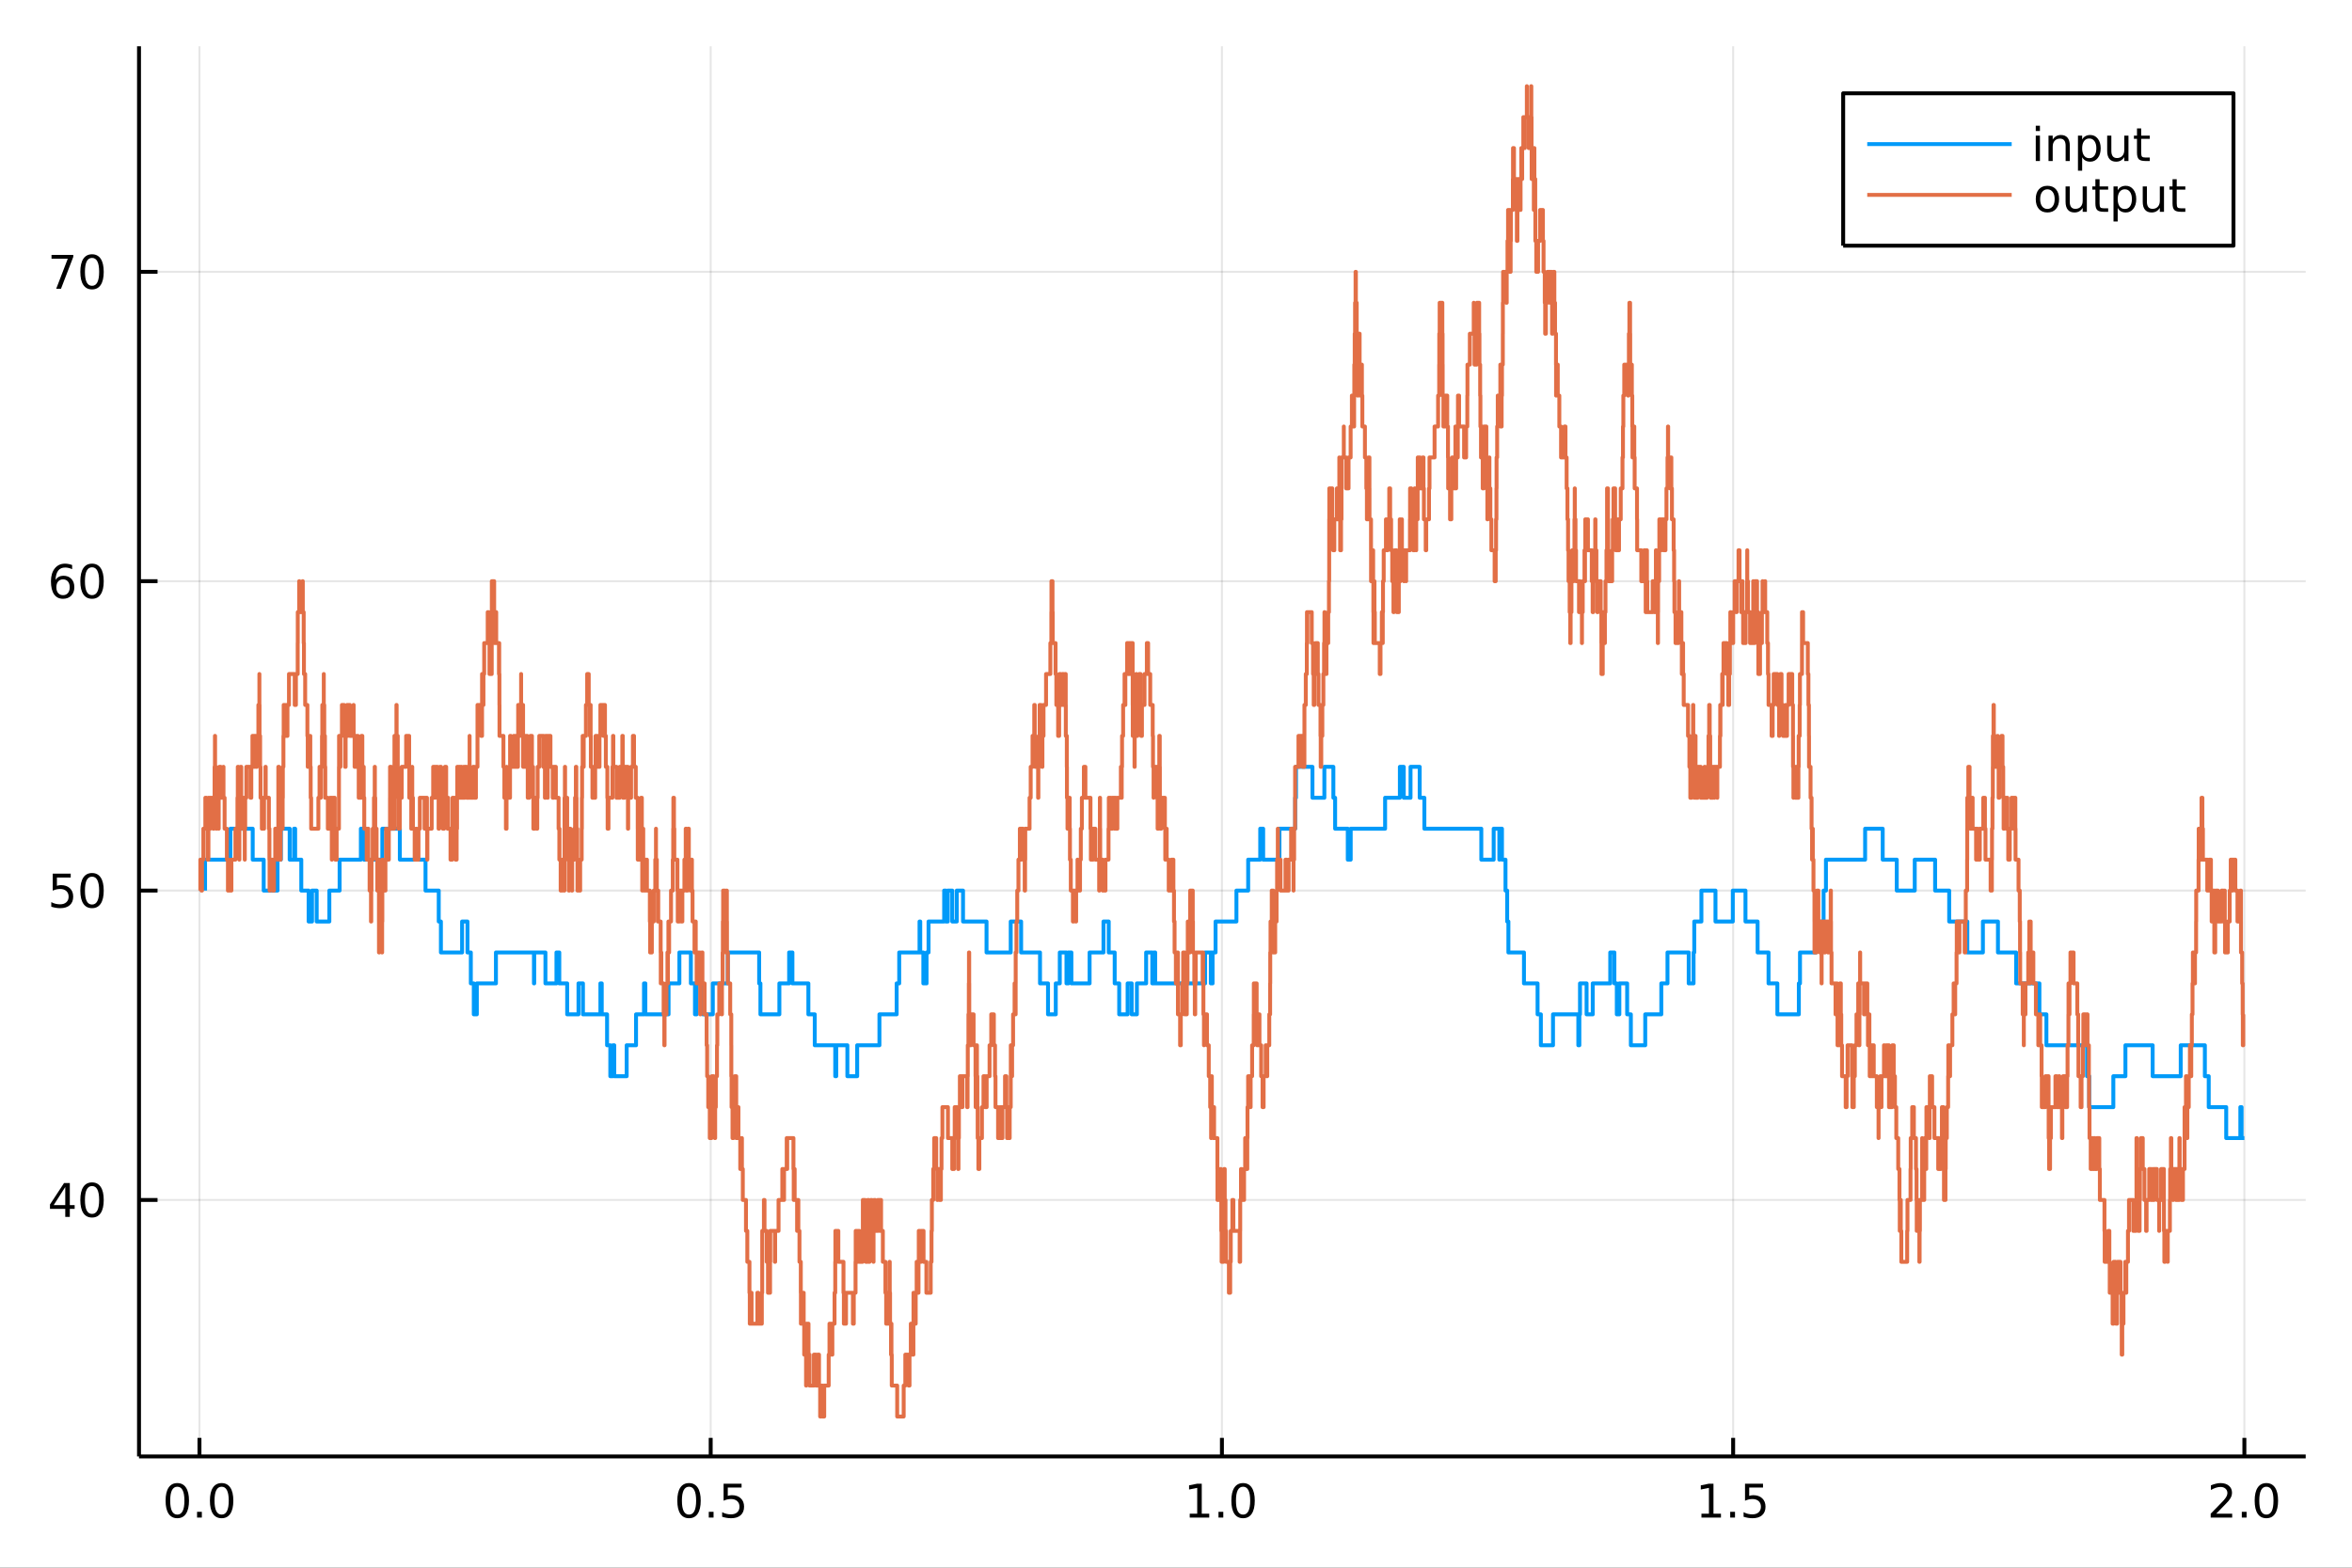 <?xml version="1.0" encoding="utf-8"?>
<svg xmlns="http://www.w3.org/2000/svg" xmlns:xlink="http://www.w3.org/1999/xlink" width="600" height="400" viewBox="0 0 2400 1600">
<rect x="0" y="0" width="2400" height="1600" fill="#333333" stroke="none"/>
<defs>
  <clipPath id="clip710">
    <rect x="0" y="0" width="2400" height="1600"/>
  </clipPath>
</defs>
<path clip-path="url(#clip710)" d="
M0 1600 L2400 1600 L2400 0 L0 0  Z
  " fill="#ffffff" fill-rule="evenodd" fill-opacity="1"/>
<defs>
  <clipPath id="clip711">
    <rect x="480" y="0" width="1681" height="1600"/>
  </clipPath>
</defs>
<path clip-path="url(#clip710)" d="
M141.853 1486.45 L2352.76 1486.45 L2352.76 47.244 L141.853 47.244  Z
  " fill="#ffffff" fill-rule="evenodd" fill-opacity="1"/>
<defs>
  <clipPath id="clip712">
    <rect x="141" y="47" width="2212" height="1440"/>
  </clipPath>
</defs>
<polyline clip-path="url(#clip712)" style="stroke:#000000; stroke-linecap:butt; stroke-linejoin:round; stroke-width:2; stroke-opacity:0.1; fill:none" points="
  203.531,1486.45 203.531,47.244 
  "/>
<polyline clip-path="url(#clip712)" style="stroke:#000000; stroke-linecap:butt; stroke-linejoin:round; stroke-width:2; stroke-opacity:0.1; fill:none" points="
  725.194,1486.45 725.194,47.244 
  "/>
<polyline clip-path="url(#clip712)" style="stroke:#000000; stroke-linecap:butt; stroke-linejoin:round; stroke-width:2; stroke-opacity:0.1; fill:none" points="
  1246.86,1486.45 1246.86,47.244 
  "/>
<polyline clip-path="url(#clip712)" style="stroke:#000000; stroke-linecap:butt; stroke-linejoin:round; stroke-width:2; stroke-opacity:0.1; fill:none" points="
  1768.52,1486.45 1768.52,47.244 
  "/>
<polyline clip-path="url(#clip712)" style="stroke:#000000; stroke-linecap:butt; stroke-linejoin:round; stroke-width:2; stroke-opacity:0.1; fill:none" points="
  2290.18,1486.45 2290.18,47.244 
  "/>
<polyline clip-path="url(#clip710)" style="stroke:#000000; stroke-linecap:butt; stroke-linejoin:round; stroke-width:4; stroke-opacity:1; fill:none" points="
  141.853,1486.45 2352.76,1486.45 
  "/>
<polyline clip-path="url(#clip710)" style="stroke:#000000; stroke-linecap:butt; stroke-linejoin:round; stroke-width:4; stroke-opacity:1; fill:none" points="
  203.531,1486.45 203.531,1467.55 
  "/>
<polyline clip-path="url(#clip710)" style="stroke:#000000; stroke-linecap:butt; stroke-linejoin:round; stroke-width:4; stroke-opacity:1; fill:none" points="
  725.194,1486.45 725.194,1467.55 
  "/>
<polyline clip-path="url(#clip710)" style="stroke:#000000; stroke-linecap:butt; stroke-linejoin:round; stroke-width:4; stroke-opacity:1; fill:none" points="
  1246.86,1486.45 1246.86,1467.55 
  "/>
<polyline clip-path="url(#clip710)" style="stroke:#000000; stroke-linecap:butt; stroke-linejoin:round; stroke-width:4; stroke-opacity:1; fill:none" points="
  1768.52,1486.45 1768.52,1467.55 
  "/>
<polyline clip-path="url(#clip710)" style="stroke:#000000; stroke-linecap:butt; stroke-linejoin:round; stroke-width:4; stroke-opacity:1; fill:none" points="
  2290.18,1486.45 2290.18,1467.55 
  "/>
<path clip-path="url(#clip710)" d="M180.915 1517.37 Q177.304 1517.37 175.475 1520.93 Q173.67 1524.47 173.67 1531.6 Q173.67 1538.71 175.475 1542.27 Q177.304 1545.82 180.915 1545.82 Q184.549 1545.82 186.355 1542.27 Q188.183 1538.71 188.183 1531.6 Q188.183 1524.47 186.355 1520.93 Q184.549 1517.37 180.915 1517.37 M180.915 1513.66 Q186.725 1513.66 189.781 1518.27 Q192.859 1522.85 192.859 1531.6 Q192.859 1540.33 189.781 1544.94 Q186.725 1549.52 180.915 1549.52 Q175.105 1549.52 172.026 1544.94 Q168.971 1540.33 168.971 1531.6 Q168.971 1522.85 172.026 1518.27 Q175.105 1513.66 180.915 1513.66 Z" fill="#000000" fill-rule="evenodd" fill-opacity="1" /><path clip-path="url(#clip710)" d="M201.077 1542.97 L205.961 1542.97 L205.961 1548.85 L201.077 1548.85 L201.077 1542.97 Z" fill="#000000" fill-rule="evenodd" fill-opacity="1" /><path clip-path="url(#clip710)" d="M226.146 1517.37 Q222.535 1517.37 220.706 1520.93 Q218.901 1524.47 218.901 1531.6 Q218.901 1538.71 220.706 1542.27 Q222.535 1545.82 226.146 1545.82 Q229.78 1545.82 231.586 1542.27 Q233.415 1538.71 233.415 1531.6 Q233.415 1524.47 231.586 1520.93 Q229.78 1517.37 226.146 1517.37 M226.146 1513.66 Q231.956 1513.66 235.012 1518.27 Q238.091 1522.85 238.091 1531.6 Q238.091 1540.33 235.012 1544.94 Q231.956 1549.52 226.146 1549.52 Q220.336 1549.52 217.257 1544.94 Q214.202 1540.33 214.202 1531.6 Q214.202 1522.85 217.257 1518.27 Q220.336 1513.66 226.146 1513.66 Z" fill="#000000" fill-rule="evenodd" fill-opacity="1" /><path clip-path="url(#clip710)" d="M703.076 1517.37 Q699.465 1517.37 697.636 1520.93 Q695.83 1524.47 695.83 1531.6 Q695.83 1538.71 697.636 1542.27 Q699.465 1545.82 703.076 1545.82 Q706.71 1545.82 708.516 1542.27 Q710.344 1538.71 710.344 1531.6 Q710.344 1524.47 708.516 1520.93 Q706.71 1517.37 703.076 1517.37 M703.076 1513.66 Q708.886 1513.66 711.941 1518.27 Q715.02 1522.85 715.02 1531.6 Q715.02 1540.33 711.941 1544.94 Q708.886 1549.52 703.076 1549.52 Q697.266 1549.52 694.187 1544.94 Q691.131 1540.33 691.131 1531.6 Q691.131 1522.85 694.187 1518.27 Q697.266 1513.66 703.076 1513.66 Z" fill="#000000" fill-rule="evenodd" fill-opacity="1" /><path clip-path="url(#clip710)" d="M723.238 1542.97 L728.122 1542.97 L728.122 1548.85 L723.238 1548.85 L723.238 1542.97 Z" fill="#000000" fill-rule="evenodd" fill-opacity="1" /><path clip-path="url(#clip710)" d="M738.353 1514.29 L756.71 1514.29 L756.71 1518.22 L742.636 1518.22 L742.636 1526.7 Q743.654 1526.35 744.673 1526.19 Q745.691 1526 746.71 1526 Q752.497 1526 755.876 1529.17 Q759.256 1532.34 759.256 1537.76 Q759.256 1543.34 755.784 1546.44 Q752.312 1549.52 745.992 1549.52 Q743.816 1549.52 741.548 1549.15 Q739.302 1548.78 736.895 1548.04 L736.895 1543.34 Q738.978 1544.47 741.201 1545.03 Q743.423 1545.58 745.9 1545.58 Q749.904 1545.58 752.242 1543.48 Q754.58 1541.37 754.58 1537.76 Q754.58 1534.15 752.242 1532.04 Q749.904 1529.94 745.9 1529.94 Q744.025 1529.94 742.15 1530.35 Q740.298 1530.77 738.353 1531.65 L738.353 1514.29 Z" fill="#000000" fill-rule="evenodd" fill-opacity="1" /><path clip-path="url(#clip710)" d="M1214.01 1544.91 L1221.65 1544.91 L1221.65 1518.55 L1213.34 1520.21 L1213.34 1515.95 L1221.6 1514.29 L1226.28 1514.29 L1226.28 1544.91 L1233.92 1544.91 L1233.92 1548.85 L1214.01 1548.85 L1214.01 1544.91 Z" fill="#000000" fill-rule="evenodd" fill-opacity="1" /><path clip-path="url(#clip710)" d="M1243.36 1542.97 L1248.25 1542.97 L1248.25 1548.85 L1243.36 1548.85 L1243.36 1542.97 Z" fill="#000000" fill-rule="evenodd" fill-opacity="1" /><path clip-path="url(#clip710)" d="M1268.43 1517.37 Q1264.82 1517.37 1262.99 1520.93 Q1261.19 1524.47 1261.19 1531.6 Q1261.19 1538.71 1262.99 1542.27 Q1264.82 1545.82 1268.43 1545.82 Q1272.07 1545.82 1273.87 1542.27 Q1275.7 1538.71 1275.7 1531.6 Q1275.7 1524.47 1273.87 1520.93 Q1272.07 1517.37 1268.43 1517.37 M1268.43 1513.66 Q1274.24 1513.66 1277.3 1518.27 Q1280.38 1522.85 1280.38 1531.6 Q1280.38 1540.33 1277.3 1544.94 Q1274.24 1549.52 1268.43 1549.52 Q1262.62 1549.52 1259.54 1544.94 Q1256.49 1540.33 1256.49 1531.6 Q1256.49 1522.85 1259.54 1518.27 Q1262.62 1513.66 1268.43 1513.66 Z" fill="#000000" fill-rule="evenodd" fill-opacity="1" /><path clip-path="url(#clip710)" d="M1736.17 1544.91 L1743.81 1544.91 L1743.81 1518.55 L1735.5 1520.21 L1735.5 1515.95 L1743.76 1514.29 L1748.44 1514.29 L1748.44 1544.91 L1756.08 1544.91 L1756.08 1548.85 L1736.17 1548.85 L1736.17 1544.91 Z" fill="#000000" fill-rule="evenodd" fill-opacity="1" /><path clip-path="url(#clip710)" d="M1765.52 1542.97 L1770.41 1542.97 L1770.41 1548.85 L1765.52 1548.85 L1765.52 1542.97 Z" fill="#000000" fill-rule="evenodd" fill-opacity="1" /><path clip-path="url(#clip710)" d="M1780.64 1514.29 L1798.99 1514.29 L1798.99 1518.22 L1784.92 1518.22 L1784.92 1526.7 Q1785.94 1526.35 1786.96 1526.19 Q1787.98 1526 1788.99 1526 Q1794.78 1526 1798.16 1529.17 Q1801.54 1532.34 1801.54 1537.76 Q1801.54 1543.34 1798.07 1546.44 Q1794.6 1549.52 1788.28 1549.52 Q1786.1 1549.52 1783.83 1549.15 Q1781.59 1548.78 1779.18 1548.04 L1779.18 1543.34 Q1781.26 1544.47 1783.49 1545.03 Q1785.71 1545.58 1788.18 1545.58 Q1792.19 1545.58 1794.53 1543.48 Q1796.86 1541.37 1796.86 1537.76 Q1796.86 1534.15 1794.53 1532.04 Q1792.19 1529.94 1788.18 1529.94 Q1786.31 1529.94 1784.43 1530.35 Q1782.58 1530.77 1780.64 1531.65 L1780.64 1514.29 Z" fill="#000000" fill-rule="evenodd" fill-opacity="1" /><path clip-path="url(#clip710)" d="M2261.42 1544.91 L2277.74 1544.91 L2277.74 1548.85 L2255.8 1548.85 L2255.8 1544.91 Q2258.46 1542.16 2263.04 1537.53 Q2267.65 1532.88 2268.83 1531.53 Q2271.07 1529.01 2271.95 1527.27 Q2272.86 1525.51 2272.86 1523.82 Q2272.86 1521.07 2270.91 1519.33 Q2268.99 1517.6 2265.89 1517.6 Q2263.69 1517.6 2261.24 1518.36 Q2258.81 1519.13 2256.03 1520.68 L2256.03 1515.95 Q2258.85 1514.82 2261.31 1514.24 Q2263.76 1513.66 2265.8 1513.66 Q2271.17 1513.66 2274.36 1516.35 Q2277.56 1519.03 2277.56 1523.52 Q2277.56 1525.65 2276.75 1527.57 Q2275.96 1529.47 2273.85 1532.07 Q2273.27 1532.74 2270.17 1535.95 Q2267.07 1539.15 2261.42 1544.91 Z" fill="#000000" fill-rule="evenodd" fill-opacity="1" /><path clip-path="url(#clip710)" d="M2287.56 1542.97 L2292.44 1542.97 L2292.44 1548.85 L2287.56 1548.85 L2287.56 1542.97 Z" fill="#000000" fill-rule="evenodd" fill-opacity="1" /><path clip-path="url(#clip710)" d="M2312.63 1517.37 Q2309.01 1517.37 2307.19 1520.93 Q2305.38 1524.47 2305.38 1531.6 Q2305.38 1538.71 2307.19 1542.27 Q2309.01 1545.82 2312.63 1545.82 Q2316.26 1545.82 2318.06 1542.27 Q2319.89 1538.71 2319.89 1531.6 Q2319.89 1524.47 2318.06 1520.93 Q2316.26 1517.37 2312.63 1517.37 M2312.63 1513.66 Q2318.44 1513.66 2321.49 1518.27 Q2324.57 1522.85 2324.57 1531.6 Q2324.57 1540.33 2321.49 1544.94 Q2318.44 1549.52 2312.63 1549.52 Q2306.82 1549.52 2303.74 1544.94 Q2300.68 1540.33 2300.68 1531.6 Q2300.68 1522.85 2303.74 1518.27 Q2306.82 1513.66 2312.63 1513.66 Z" fill="#000000" fill-rule="evenodd" fill-opacity="1" /><polyline clip-path="url(#clip712)" style="stroke:#000000; stroke-linecap:butt; stroke-linejoin:round; stroke-width:2; stroke-opacity:0.1; fill:none" points="
  141.853,1224.69 2352.76,1224.69 
  "/>
<polyline clip-path="url(#clip712)" style="stroke:#000000; stroke-linecap:butt; stroke-linejoin:round; stroke-width:2; stroke-opacity:0.1; fill:none" points="
  141.853,908.935 2352.76,908.935 
  "/>
<polyline clip-path="url(#clip712)" style="stroke:#000000; stroke-linecap:butt; stroke-linejoin:round; stroke-width:2; stroke-opacity:0.1; fill:none" points="
  141.853,593.182 2352.76,593.182 
  "/>
<polyline clip-path="url(#clip712)" style="stroke:#000000; stroke-linecap:butt; stroke-linejoin:round; stroke-width:2; stroke-opacity:0.1; fill:none" points="
  141.853,277.428 2352.76,277.428 
  "/>
<polyline clip-path="url(#clip710)" style="stroke:#000000; stroke-linecap:butt; stroke-linejoin:round; stroke-width:4; stroke-opacity:1; fill:none" points="
  141.853,1486.45 141.853,47.244 
  "/>
<polyline clip-path="url(#clip710)" style="stroke:#000000; stroke-linecap:butt; stroke-linejoin:round; stroke-width:4; stroke-opacity:1; fill:none" points="
  141.853,1224.69 160.751,1224.69 
  "/>
<polyline clip-path="url(#clip710)" style="stroke:#000000; stroke-linecap:butt; stroke-linejoin:round; stroke-width:4; stroke-opacity:1; fill:none" points="
  141.853,908.935 160.751,908.935 
  "/>
<polyline clip-path="url(#clip710)" style="stroke:#000000; stroke-linecap:butt; stroke-linejoin:round; stroke-width:4; stroke-opacity:1; fill:none" points="
  141.853,593.182 160.751,593.182 
  "/>
<polyline clip-path="url(#clip710)" style="stroke:#000000; stroke-linecap:butt; stroke-linejoin:round; stroke-width:4; stroke-opacity:1; fill:none" points="
  141.853,277.428 160.751,277.428 
  "/>
<path clip-path="url(#clip710)" d="M66.594 1211.48 L54.788 1229.93 L66.594 1229.93 L66.594 1211.48 M65.367 1207.41 L71.247 1207.41 L71.247 1229.93 L76.177 1229.93 L76.177 1233.82 L71.247 1233.82 L71.247 1241.97 L66.594 1241.97 L66.594 1233.82 L50.992 1233.82 L50.992 1229.31 L65.367 1207.41 Z" fill="#000000" fill-rule="evenodd" fill-opacity="1" /><path clip-path="url(#clip710)" d="M93.909 1210.49 Q90.297 1210.49 88.469 1214.05 Q86.663 1217.59 86.663 1224.72 Q86.663 1231.83 88.469 1235.39 Q90.297 1238.94 93.909 1238.94 Q97.543 1238.94 99.348 1235.39 Q101.177 1231.83 101.177 1224.72 Q101.177 1217.59 99.348 1214.05 Q97.543 1210.49 93.909 1210.49 M93.909 1206.78 Q99.719 1206.78 102.774 1211.39 Q105.853 1215.97 105.853 1224.72 Q105.853 1233.45 102.774 1238.06 Q99.719 1242.64 93.909 1242.64 Q88.098 1242.64 85.02 1238.06 Q81.964 1233.45 81.964 1224.72 Q81.964 1215.97 85.02 1211.39 Q88.098 1206.78 93.909 1206.78 Z" fill="#000000" fill-rule="evenodd" fill-opacity="1" /><path clip-path="url(#clip710)" d="M53.793 891.655 L72.149 891.655 L72.149 895.59 L58.075 895.59 L58.075 904.062 Q59.094 903.715 60.112 903.553 Q61.131 903.368 62.15 903.368 Q67.936 903.368 71.316 906.539 Q74.696 909.71 74.696 915.127 Q74.696 920.706 71.224 923.808 Q67.751 926.886 61.432 926.886 Q59.256 926.886 56.987 926.516 Q54.742 926.146 52.335 925.405 L52.335 920.706 Q54.418 921.84 56.64 922.396 Q58.862 922.951 61.339 922.951 Q65.344 922.951 67.682 920.845 Q70.02 918.738 70.02 915.127 Q70.02 911.516 67.682 909.41 Q65.344 907.303 61.339 907.303 Q59.464 907.303 57.589 907.72 Q55.737 908.136 53.793 909.016 L53.793 891.655 Z" fill="#000000" fill-rule="evenodd" fill-opacity="1" /><path clip-path="url(#clip710)" d="M93.909 894.734 Q90.297 894.734 88.469 898.298 Q86.663 901.84 86.663 908.97 Q86.663 916.076 88.469 919.641 Q90.297 923.183 93.909 923.183 Q97.543 923.183 99.348 919.641 Q101.177 916.076 101.177 908.97 Q101.177 901.84 99.348 898.298 Q97.543 894.734 93.909 894.734 M93.909 891.03 Q99.719 891.03 102.774 895.636 Q105.853 900.22 105.853 908.97 Q105.853 917.697 102.774 922.303 Q99.719 926.886 93.909 926.886 Q88.098 926.886 85.02 922.303 Q81.964 917.697 81.964 908.97 Q81.964 900.22 85.02 895.636 Q88.098 891.03 93.909 891.03 Z" fill="#000000" fill-rule="evenodd" fill-opacity="1" /><path clip-path="url(#clip710)" d="M64.325 591.318 Q61.177 591.318 59.325 593.471 Q57.497 595.624 57.497 599.374 Q57.497 603.101 59.325 605.276 Q61.177 607.429 64.325 607.429 Q67.474 607.429 69.302 605.276 Q71.154 603.101 71.154 599.374 Q71.154 595.624 69.302 593.471 Q67.474 591.318 64.325 591.318 M73.608 576.666 L73.608 580.925 Q71.849 580.091 70.043 579.652 Q68.261 579.212 66.501 579.212 Q61.872 579.212 59.418 582.337 Q56.987 585.462 56.64 591.781 Q58.006 589.767 60.066 588.702 Q62.126 587.615 64.603 587.615 Q69.811 587.615 72.821 590.786 Q75.853 593.934 75.853 599.374 Q75.853 604.698 72.705 607.915 Q69.557 611.133 64.325 611.133 Q58.33 611.133 55.159 606.55 Q51.987 601.943 51.987 593.216 Q51.987 585.022 55.876 580.161 Q59.765 575.277 66.316 575.277 Q68.075 575.277 69.858 575.624 Q71.663 575.971 73.608 576.666 Z" fill="#000000" fill-rule="evenodd" fill-opacity="1" /><path clip-path="url(#clip710)" d="M93.909 578.98 Q90.297 578.98 88.469 582.545 Q86.663 586.087 86.663 593.216 Q86.663 600.323 88.469 603.888 Q90.297 607.429 93.909 607.429 Q97.543 607.429 99.348 603.888 Q101.177 600.323 101.177 593.216 Q101.177 586.087 99.348 582.545 Q97.543 578.98 93.909 578.98 M93.909 575.277 Q99.719 575.277 102.774 579.883 Q105.853 584.466 105.853 593.216 Q105.853 601.943 102.774 606.55 Q99.719 611.133 93.909 611.133 Q88.098 611.133 85.02 606.55 Q81.964 601.943 81.964 593.216 Q81.964 584.466 85.02 579.883 Q88.098 575.277 93.909 575.277 Z" fill="#000000" fill-rule="evenodd" fill-opacity="1" /><path clip-path="url(#clip710)" d="M52.566 260.148 L74.788 260.148 L74.788 262.139 L62.242 294.708 L57.358 294.708 L69.163 264.083 L52.566 264.083 L52.566 260.148 Z" fill="#000000" fill-rule="evenodd" fill-opacity="1" /><path clip-path="url(#clip710)" d="M93.909 263.227 Q90.297 263.227 88.469 266.792 Q86.663 270.333 86.663 277.463 Q86.663 284.569 88.469 288.134 Q90.297 291.676 93.909 291.676 Q97.543 291.676 99.348 288.134 Q101.177 284.569 101.177 277.463 Q101.177 270.333 99.348 266.792 Q97.543 263.227 93.909 263.227 M93.909 259.523 Q99.719 259.523 102.774 264.13 Q105.853 268.713 105.853 277.463 Q105.853 286.19 102.774 290.796 Q99.719 295.38 93.909 295.38 Q88.098 295.38 85.02 290.796 Q81.964 286.19 81.964 277.463 Q81.964 268.713 85.02 264.13 Q88.098 259.523 93.909 259.523 Z" fill="#000000" fill-rule="evenodd" fill-opacity="1" /><polyline clip-path="url(#clip712)" style="stroke:#009af9; stroke-linecap:butt; stroke-linejoin:round; stroke-width:4; stroke-opacity:1; fill:none" points="
  209.245,908.935 209.245,877.36 235.101,877.36 235.101,845.784 257.866,845.784 257.866,877.36 269.09,877.36 269.09,908.935 283.195,908.935 283.195,877.36 
  286.602,877.36 286.602,845.784 295.589,845.784 295.589,877.36 300.045,877.36 300.045,845.784 301.177,845.784 301.177,877.36 307.436,877.36 307.436,908.935 
  314.928,908.935 314.928,940.51 318.41,940.51 318.41,908.935 323.152,908.935 323.152,940.51 336.068,940.51 336.068,908.935 346.549,908.935 346.549,877.36 
  368.232,877.36 368.232,845.784 371.414,845.784 371.414,877.36 390.142,877.36 390.142,845.784 408.002,845.784 408.002,877.36 434.204,877.36 434.204,908.935 
  447.69,908.935 447.69,940.51 449.911,940.51 449.911,972.086 471.514,972.086 471.514,940.51 477.013,940.51 477.013,972.086 480.437,972.086 480.437,1003.66 
  483.46,1003.66 483.46,1035.24 486.563,1035.24 486.563,1003.66 506.06,1003.66 506.06,972.086 544.832,972.086 544.832,1003.66 545.123,1003.66 545.123,972.086 
  556.565,972.086 556.565,1003.66 567.814,1003.66 567.814,972.086 570.705,972.086 570.705,1003.66 578.759,1003.66 578.759,1035.24 590.297,1035.24 590.297,1003.66 
  594.852,1003.66 594.852,1035.24 612.653,1035.24 612.653,1003.66 614.028,1003.66 614.028,1035.24 619.461,1035.24 619.461,1066.81 622.759,1066.81 622.759,1098.39 
  625.413,1098.39 625.413,1066.81 626.799,1066.81 626.799,1098.39 639.457,1098.39 639.457,1066.81 649.024,1066.81 649.024,1035.24 657.138,1035.24 657.138,1003.66 
  658.524,1003.66 658.524,1035.24 682.201,1035.24 682.201,1003.66 693.25,1003.66 693.25,972.086 704.976,972.086 704.976,1003.66 709.167,1003.66 709.167,1035.24 
  710.864,1035.24 710.864,1003.66 717.181,1003.66 717.181,1035.24 727.358,1035.24 727.358,1003.66 742.674,1003.66 742.674,972.086 774.652,972.086 774.652,1003.66 
  775.948,1003.66 775.948,1035.24 795.276,1035.24 795.276,1003.66 805.241,1003.66 805.241,972.086 808.59,972.086 808.59,1003.66 824.873,1003.66 824.873,1035.24 
  831.39,1035.24 831.39,1066.81 852.288,1066.81 852.288,1098.39 853.305,1098.39 853.305,1066.81 864.661,1066.81 864.661,1098.39 874.672,1098.39 874.672,1066.81 
  897.376,1066.81 897.376,1035.24 914.956,1035.24 914.956,1003.66 917.564,1003.66 917.564,972.086 938.308,972.086 938.308,940.51 939.025,940.51 939.025,972.086 
  942.18,972.086 942.18,1003.66 945.47,1003.66 945.47,972.086 947.498,972.086 947.498,940.51 963.429,940.51 963.429,908.935 965.149,908.935 965.149,940.51 
  967.161,940.51 967.161,908.935 971.674,908.935 971.674,940.51 976.307,940.51 976.307,908.935 982.68,908.935 982.68,940.51 1006.67,940.51 1006.67,972.086 
  1031.35,972.086 1031.35,940.51 1041.96,940.51 1041.96,972.086 1061.24,972.086 1061.24,1003.66 1069.41,1003.66 1069.41,1035.24 1077.31,1035.24 1077.31,1003.66 
  1081.42,1003.66 1081.42,972.086 1088.23,972.086 1088.23,1003.66 1090.2,1003.66 1090.2,972.086 1093.25,972.086 1093.25,1003.66 1111.84,1003.66 1111.84,972.086 
  1126,972.086 1126,940.51 1131.36,940.51 1131.36,972.086 1137.44,972.086 1137.44,1003.66 1142.04,1003.66 1142.04,1035.24 1150.64,1035.24 1150.64,1003.66 
  1154.79,1003.66 1154.79,1035.24 1160.09,1035.24 1160.09,1003.66 1169.53,1003.66 1169.53,972.086 1175.8,972.086 1175.8,1003.66 1177.66,1003.66 1177.66,972.086 
  1178.77,972.086 1178.77,1003.66 1229.72,1003.66 1229.72,972.086 1235.53,972.086 1235.53,1003.66 1236.14,1003.66 1236.14,972.086 1236.41,972.086 1236.41,1003.66 
  1237.33,1003.66 1237.33,972.086 1240.37,972.086 1240.37,940.51 1261.67,940.51 1261.67,908.935 1273.65,908.935 1273.65,877.36 1285.94,877.36 1285.94,845.784 
  1288.95,845.784 1288.95,877.36 1305.55,877.36 1305.55,845.784 1321.66,845.784 1321.66,814.209 1322.45,814.209 1322.45,782.634 1339.24,782.634 1339.24,814.209 
  1351.38,814.209 1351.38,782.634 1360.57,782.634 1360.57,814.209 1362.37,814.209 1362.37,845.784 1375.29,845.784 1375.29,877.36 1378.27,877.36 1378.27,845.784 
  1413.37,845.784 1413.37,814.209 1428.45,814.209 1428.45,782.634 1432.41,782.634 1432.41,814.209 1439.32,814.209 1439.32,782.634 1448.67,782.634 1448.67,814.209 
  1453.44,814.209 1453.44,845.784 1511.53,845.784 1511.53,877.36 1524.16,877.36 1524.16,845.784 1529.94,845.784 1529.94,877.36 1530.17,877.36 1530.17,845.784 
  1532.62,845.784 1532.62,877.36 1536.23,877.36 1536.23,908.935 1537.93,908.935 1537.93,940.51 1539.18,940.51 1539.18,972.086 1555.07,972.086 1555.07,1003.66 
  1568.96,1003.66 1568.96,1035.24 1572.31,1035.24 1572.31,1066.81 1584.7,1066.81 1584.7,1035.24 1610.53,1035.24 1610.53,1066.81 1611.59,1066.81 1611.59,1035.24 
  1612.24,1035.24 1612.24,1003.66 1618.96,1003.66 1618.96,1035.24 1625.25,1035.24 1625.25,1003.66 1643.1,1003.66 1643.1,972.086 1647.33,972.086 1647.33,1003.66 
  1649.81,1003.66 1649.81,1035.24 1652.4,1035.24 1652.4,1003.66 1660.36,1003.66 1660.36,1035.24 1664.14,1035.24 1664.14,1066.81 1678.81,1066.81 1678.81,1035.24 
  1695.21,1035.24 1695.21,1003.66 1701.53,1003.66 1701.53,972.086 1723.17,972.086 1723.17,1003.66 1728.13,1003.66 1728.13,972.086 1728.84,972.086 1728.84,940.51 
  1736.13,940.51 1736.13,908.935 1750.49,908.935 1750.49,940.51 1768.17,940.51 1768.17,908.935 1781.1,908.935 1781.1,940.51 1793.47,940.51 1793.47,972.086 
  1804.63,972.086 1804.63,1003.66 1813.64,1003.66 1813.64,1035.24 1835.55,1035.24 1835.55,1003.66 1836.73,1003.66 1836.73,972.086 1852.68,972.086 1852.68,940.51 
  1860.81,940.51 1860.81,908.935 1863.21,908.935 1863.21,877.36 1903.19,877.36 1903.19,845.784 1921.13,845.784 1921.13,877.36 1935.47,877.36 1935.47,908.935 
  1953.82,908.935 1953.82,877.36 1974.61,877.36 1974.61,908.935 1988.97,908.935 1988.97,940.51 2007.5,940.51 2007.5,972.086 2023.37,972.086 2023.37,940.51 
  2038.73,940.51 2038.73,972.086 2057.28,972.086 2057.28,1003.66 2081.03,1003.66 2081.03,1035.24 2088.18,1035.24 2088.18,1066.81 2129.64,1066.81 2129.64,1098.39 
  2131.9,1098.39 2131.9,1129.96 2156.46,1129.96 2156.46,1098.39 2168.8,1098.39 2168.8,1066.81 2196.59,1066.81 2196.59,1098.39 2225.23,1098.39 2225.23,1066.81 
  2249.87,1066.81 2249.87,1098.39 2253.81,1098.39 2253.81,1129.96 2271.65,1129.96 2271.65,1161.54 2286.07,1161.54 2286.07,1129.96 2287.33,1129.96 2287.33,1161.54 
  2290.18,1161.54 
  "/>
<polyline clip-path="url(#clip712)" style="stroke:#e26f46; stroke-linecap:butt; stroke-linejoin:round; stroke-width:4; stroke-opacity:1; fill:none" points="
  204.426,908.935 204.426,877.36 205.548,877.36 205.548,908.935 206.144,908.935 206.144,877.36 207.499,877.36 207.499,845.784 209.524,845.784 209.524,814.209 
  210.621,814.209 210.621,845.784 211.869,845.784 211.869,877.36 212.688,877.36 212.688,845.784 212.751,845.784 212.751,814.209 213.422,814.209 213.422,845.784 
  214.603,845.784 214.603,814.209 217.55,814.209 217.55,845.784 218.313,845.784 218.313,814.209 218.951,814.209 218.951,782.634 219.323,782.634 219.323,751.058 
  219.481,751.058 219.481,782.634 220.291,782.634 220.291,814.209 220.76,814.209 220.76,845.784 221.074,845.784 221.074,814.209 223.057,814.209 223.057,845.784 
  223.181,845.784 223.181,814.209 223.781,814.209 223.781,782.634 225.22,782.634 225.22,814.209 227.943,814.209 227.943,782.634 228.066,782.634 228.066,814.209 
  229.189,814.209 229.189,845.784 231.513,845.784 231.513,877.36 232.591,877.36 232.591,908.935 233.402,908.935 233.402,877.36 233.412,877.36 233.412,908.935 
  236.128,908.935 236.128,877.36 240.203,877.36 240.203,845.784 242.31,845.784 242.31,814.209 242.647,814.209 242.647,782.634 243.315,782.634 243.315,814.209 
  244.116,814.209 244.116,845.784 244.133,845.784 244.133,877.36 244.275,877.36 244.275,845.784 244.817,845.784 244.817,814.209 245.491,814.209 245.491,782.634 
  246.18,782.634 246.18,814.209 247.705,814.209 247.705,845.784 248.313,845.784 248.313,814.209 249.463,814.209 249.463,845.784 249.741,845.784 249.741,877.36 
  249.8,877.36 249.8,845.784 250.207,845.784 250.207,814.209 251.367,814.209 251.367,782.634 255.556,782.634 255.556,814.209 256.435,814.209 256.435,782.634 
  257.593,782.634 257.593,751.058 257.873,751.058 257.873,782.634 258.606,782.634 258.606,751.058 259.301,751.058 259.301,782.634 259.581,782.634 259.581,751.058 
  260.984,751.058 260.984,782.634 262.067,782.634 262.067,751.058 263.639,751.058 263.639,719.483 264.677,719.483 264.677,687.908 264.696,687.908 264.696,719.483 
  264.847,719.483 264.847,751.058 265.435,751.058 265.435,782.634 265.841,782.634 265.841,814.209 267.192,814.209 267.192,845.784 268.48,845.784 268.48,814.209 
  269.248,814.209 269.248,845.784 269.443,845.784 269.443,814.209 270.842,814.209 270.842,782.634 271.142,782.634 271.142,814.209 274.378,814.209 274.378,845.784 
  274.921,845.784 274.921,877.36 275.061,877.36 275.061,908.935 275.631,908.935 275.631,877.36 278.142,877.36 278.142,908.935 279.593,908.935 279.593,877.36 
  280.848,877.36 280.848,845.784 283.214,845.784 283.214,877.36 283.563,877.36 283.563,845.784 283.996,845.784 283.996,814.209 283.998,814.209 283.998,782.634 
  284.731,782.634 284.731,814.209 284.881,814.209 284.881,845.784 285.526,845.784 285.526,877.36 286.33,877.36 286.33,845.784 287.09,845.784 287.09,814.209 
  288.245,814.209 288.245,845.784 288.43,845.784 288.43,814.209 288.61,814.209 288.61,782.634 289.209,782.634 289.209,751.058 289.471,751.058 289.471,719.483 
  290.896,719.483 290.896,751.058 292.259,751.058 292.259,719.483 292.79,719.483 292.79,751.058 293.178,751.058 293.178,719.483 293.191,719.483 293.191,751.058 
  293.335,751.058 293.335,719.483 294.874,719.483 294.874,687.908 300.724,687.908 300.724,719.483 301.963,719.483 301.963,687.908 303.78,687.908 303.78,656.332 
  303.852,656.332 303.852,624.757 305.269,624.757 305.269,593.182 305.557,593.182 305.557,624.757 308.771,624.757 308.771,593.182 308.987,593.182 308.987,624.757 
  309.888,624.757 309.888,656.332 310.145,656.332 310.145,687.908 311.395,687.908 311.395,719.483 313.665,719.483 313.665,751.058 314.031,751.058 314.031,782.634 
  314.903,782.634 314.903,751.058 314.926,751.058 314.926,782.634 316.569,782.634 316.569,751.058 316.643,751.058 316.643,782.634 317.023,782.634 317.023,814.209 
  317.51,814.209 317.51,845.784 324.894,845.784 324.894,814.209 326.07,814.209 326.07,782.634 326.129,782.634 326.129,814.209 327.341,814.209 327.341,782.634 
  328.563,782.634 328.563,751.058 328.889,751.058 328.889,719.483 330.391,719.483 330.391,687.908 330.401,687.908 330.401,719.483 330.875,719.483 330.875,751.058 
  331.572,751.058 331.572,782.634 331.758,782.634 331.758,814.209 331.803,814.209 331.803,782.634 331.929,782.634 331.929,814.209 334.533,814.209 334.533,845.784 
  336.948,845.784 336.948,814.209 337.555,814.209 337.555,845.784 338.062,845.784 338.062,814.209 338.493,814.209 338.493,845.784 338.561,845.784 338.561,877.36 
  338.724,877.36 338.724,845.784 339.607,845.784 339.607,814.209 341.595,814.209 341.595,845.784 342.152,845.784 342.152,877.36 343.52,877.36 343.52,845.784 
  345.861,845.784 345.861,814.209 345.882,814.209 345.882,782.634 345.97,782.634 345.97,751.058 346.572,751.058 346.572,782.634 347.391,782.634 347.391,751.058 
  348.894,751.058 348.894,719.483 351.084,719.483 351.084,751.058 352.191,751.058 352.191,782.634 352.686,782.634 352.686,751.058 354.085,751.058 354.085,719.483 
  354.577,719.483 354.577,751.058 354.916,751.058 354.916,719.483 357.034,719.483 357.034,751.058 360.734,751.058 360.734,719.483 360.866,719.483 360.866,751.058 
  361.833,751.058 361.833,782.634 362.554,782.634 362.554,751.058 363.26,751.058 363.26,782.634 364.34,782.634 364.34,751.058 365.218,751.058 365.218,782.634 
  366.038,782.634 366.038,814.209 367.235,814.209 367.235,782.634 367.992,782.634 367.992,814.209 368.253,814.209 368.253,782.634 368.716,782.634 368.716,751.058 
  369.375,751.058 369.375,782.634 369.465,782.634 369.465,751.058 369.731,751.058 369.731,782.634 369.778,782.634 369.778,814.209 370.981,814.209 370.981,782.634 
  371.152,782.634 371.152,814.209 371.688,814.209 371.688,845.784 374.149,845.784 374.149,877.36 375.392,877.36 375.392,845.784 375.854,845.784 375.854,877.36 
  377.137,877.36 377.137,908.935 378.563,908.935 378.563,940.51 378.833,940.51 378.833,908.935 379.079,908.935 379.079,877.36 380.327,877.36 380.327,845.784 
  381.598,845.784 381.598,814.209 382.356,814.209 382.356,782.634 382.544,782.634 382.544,814.209 382.91,814.209 382.91,845.784 384.282,845.784 384.282,877.36 
  385.008,877.36 385.008,908.935 386.564,908.935 386.564,877.36 386.647,877.36 386.647,908.935 386.69,908.935 386.69,940.51 386.706,940.51 386.706,972.086 
  387.094,972.086 387.094,940.51 389.844,940.51 389.844,972.086 389.945,972.086 389.945,940.51 390.14,940.51 390.14,908.935 390.201,908.935 390.201,877.36 
  390.572,877.36 390.572,908.935 393.304,908.935 393.304,877.36 393.935,877.36 393.935,845.784 394.089,845.784 394.089,877.36 396.74,877.36 396.74,845.784 
  397.971,845.784 397.971,814.209 398.012,814.209 398.012,782.634 399.307,782.634 399.307,814.209 399.353,814.209 399.353,845.784 400.747,845.784 400.747,814.209 
  402.064,814.209 402.064,845.784 402.272,845.784 402.272,814.209 402.328,814.209 402.328,782.634 402.5,782.634 402.5,751.058 404.515,751.058 404.515,719.483 
  404.73,719.483 404.73,751.058 405.879,751.058 405.879,782.634 405.979,782.634 405.979,814.209 406.382,814.209 406.382,845.784 406.682,845.784 406.682,814.209 
  406.942,814.209 406.942,845.784 407.947,845.784 407.947,814.209 409.938,814.209 409.938,782.634 414.424,782.634 414.424,751.058 417.512,751.058 417.512,782.634 
  417.644,782.634 417.644,814.209 419.659,814.209 419.659,845.784 420.257,845.784 420.257,814.209 420.59,814.209 420.59,782.634 420.669,782.634 420.669,814.209 
  421.349,814.209 421.349,845.784 423.135,845.784 423.135,877.36 424.914,877.36 424.914,845.784 425.095,845.784 425.095,877.36 427.02,877.36 427.02,845.784 
  428.416,845.784 428.416,814.209 433.246,814.209 433.246,845.784 434.44,845.784 434.44,814.209 434.722,814.209 434.722,845.784 435.082,845.784 435.082,814.209 
  435.662,814.209 435.662,845.784 435.904,845.784 435.904,877.36 436.118,877.36 436.118,845.784 440.493,845.784 440.493,814.209 442.012,814.209 442.012,782.634 
  442.129,782.634 442.129,814.209 442.757,814.209 442.757,782.634 443.437,782.634 443.437,814.209 444.122,814.209 444.122,782.634 446.38,782.634 446.38,814.209 
  447.553,814.209 447.553,845.784 448.104,845.784 448.104,814.209 448.82,814.209 448.82,782.634 450.068,782.634 450.068,814.209 451.907,814.209 451.907,845.784 
  453.162,845.784 453.162,814.209 454.02,814.209 454.02,782.634 455.273,782.634 455.273,814.209 456.746,814.209 456.746,845.784 457.288,845.784 457.288,814.209 
  457.302,814.209 457.302,845.784 459.697,845.784 459.697,877.36 461.429,877.36 461.429,845.784 461.791,845.784 461.791,814.209 464.046,814.209 464.046,845.784 
  464.826,845.784 464.826,877.36 465.963,877.36 465.963,845.784 466.352,845.784 466.352,814.209 466.594,814.209 466.594,782.634 467.794,782.634 467.794,814.209 
  468.333,814.209 468.333,782.634 469.561,782.634 469.561,814.209 470.167,814.209 470.167,782.634 471.067,782.634 471.067,814.209 473.18,814.209 473.18,782.634 
  473.262,782.634 473.262,814.209 474.07,814.209 474.07,782.634 476.31,782.634 476.31,814.209 478.269,814.209 478.269,782.634 479.18,782.634 479.18,751.058 
  479.18,751.058 479.18,782.634 479.747,782.634 479.747,814.209 482.754,814.209 482.754,782.634 484.026,782.634 484.026,814.209 485.635,814.209 485.635,782.634 
  487.238,782.634 487.238,751.058 487.245,751.058 487.245,719.483 490.914,719.483 490.914,751.058 491.89,751.058 491.89,719.483 491.899,719.483 491.899,687.908 
  491.965,687.908 491.965,719.483 493.099,719.483 493.099,687.908 493.234,687.908 493.234,719.483 493.321,719.483 493.321,687.908 494.076,687.908 494.076,656.332 
  497.668,656.332 497.668,624.757 498.534,624.757 498.534,656.332 499.475,656.332 499.475,687.908 499.678,687.908 499.678,656.332 500.483,656.332 500.483,687.908 
  501.762,687.908 501.762,656.332 501.805,656.332 501.805,624.757 501.859,624.757 501.859,593.182 502.049,593.182 502.049,624.757 502.475,624.757 502.475,593.182 
  504.248,593.182 504.248,624.757 504.637,624.757 504.637,656.332 506.256,656.332 506.256,624.757 506.34,624.757 506.34,656.332 509.149,656.332 509.149,687.908 
  509.398,687.908 509.398,656.332 509.404,656.332 509.404,687.908 509.615,687.908 509.615,719.483 509.684,719.483 509.684,751.058 513.705,751.058 513.705,782.634 
  514.663,782.634 514.663,814.209 516.248,814.209 516.248,845.784 516.339,845.784 516.339,814.209 516.54,814.209 516.54,845.784 516.887,845.784 516.887,814.209 
  516.983,814.209 516.983,782.634 517.054,782.634 517.054,814.209 520.435,814.209 520.435,782.634 520.497,782.634 520.497,751.058 521.232,751.058 521.232,782.634 
  524.202,782.634 524.202,751.058 524.868,751.058 524.868,782.634 526.057,782.634 526.057,751.058 526.858,751.058 526.858,782.634 528.51,782.634 528.51,751.058 
  528.74,751.058 528.74,719.483 530.671,719.483 530.671,751.058 530.682,751.058 530.682,719.483 531.738,719.483 531.738,687.908 531.769,687.908 531.769,719.483 
  533.755,719.483 533.755,751.058 533.786,751.058 533.786,782.634 534.581,782.634 534.581,751.058 535.565,751.058 535.565,782.634 536.348,782.634 536.348,751.058 
  538.022,751.058 538.022,782.634 538.516,782.634 538.516,814.209 540.097,814.209 540.097,782.634 541.142,782.634 541.142,751.058 542.805,751.058 542.805,782.634 
  543.941,782.634 543.941,814.209 544.253,814.209 544.253,845.784 545.611,845.784 545.611,814.209 547.604,814.209 547.604,845.784 548.228,845.784 548.228,814.209 
  548.611,814.209 548.611,782.634 550.282,782.634 550.282,751.058 554.431,751.058 554.431,782.634 554.638,782.634 554.638,751.058 554.807,751.058 554.807,782.634 
  556.034,782.634 556.034,814.209 556.706,814.209 556.706,782.634 556.738,782.634 556.738,751.058 557.205,751.058 557.205,782.634 557.221,782.634 557.221,751.058 
  558.315,751.058 558.315,782.634 558.825,782.634 558.825,814.209 558.893,814.209 558.893,782.634 559.368,782.634 559.368,751.058 559.878,751.058 559.878,782.634 
  560.569,782.634 560.569,751.058 561.698,751.058 561.698,782.634 564.02,782.634 564.02,814.209 565.101,814.209 565.101,782.634 567.197,782.634 567.197,814.209 
  569.995,814.209 569.995,845.784 570.754,845.784 570.754,877.36 570.843,877.36 570.843,845.784 570.92,845.784 570.92,877.36 572.11,877.36 572.11,908.935 
  573.888,908.935 573.888,877.36 575.562,877.36 575.562,908.935 575.949,908.935 575.949,877.36 576.02,877.36 576.02,845.784 576.079,845.784 576.079,814.209 
  576.419,814.209 576.419,782.634 576.625,782.634 576.625,814.209 577.204,814.209 577.204,845.784 578.597,845.784 578.597,814.209 578.757,814.209 578.757,845.784 
  579.267,845.784 579.267,877.36 580.375,877.36 580.375,908.935 580.828,908.935 580.828,877.36 581.239,877.36 581.239,845.784 582.089,845.784 582.089,877.36 
  583.489,877.36 583.489,908.935 583.859,908.935 583.859,877.36 586.034,877.36 586.034,845.784 586.802,845.784 586.802,814.209 587.399,814.209 587.399,845.784 
  587.518,845.784 587.518,814.209 587.623,814.209 587.623,782.634 588.099,782.634 588.099,814.209 588.296,814.209 588.296,845.784 589.032,845.784 589.032,877.36 
  589.242,877.36 589.242,908.935 592.01,908.935 592.01,877.36 593.565,877.36 593.565,845.784 593.756,845.784 593.756,814.209 593.957,814.209 593.957,782.634 
  594.547,782.634 594.547,751.058 595.015,751.058 595.015,782.634 595.627,782.634 595.627,751.058 597.88,751.058 597.88,719.483 599.152,719.483 599.152,687.908 
  600.747,687.908 600.747,719.483 602.007,719.483 602.007,751.058 602.268,751.058 602.268,719.483 602.705,719.483 602.705,751.058 602.904,751.058 602.904,782.634 
  604.526,782.634 604.526,814.209 606.031,814.209 606.031,782.634 606.948,782.634 606.948,814.209 607.333,814.209 607.333,782.634 607.757,782.634 607.757,751.058 
  609.757,751.058 609.757,782.634 611.736,782.634 611.736,751.058 612.635,751.058 612.635,719.483 615.818,719.483 615.818,751.058 616.371,751.058 616.371,719.483 
  617.319,719.483 617.319,751.058 618.205,751.058 618.205,782.634 619.744,782.634 619.744,814.209 620.032,814.209 620.032,845.784 620.883,845.784 620.883,814.209 
  624.928,814.209 624.928,782.634 625.521,782.634 625.521,751.058 625.864,751.058 625.864,782.634 629.089,782.634 629.089,814.209 632.401,814.209 632.401,782.634 
  635.022,782.634 635.022,751.058 635.516,751.058 635.516,782.634 635.731,782.634 635.731,814.209 637.199,814.209 637.199,782.634 640.722,782.634 640.722,814.209 
  640.748,814.209 640.748,845.784 640.999,845.784 640.999,814.209 643.961,814.209 643.961,782.634 645.816,782.634 645.816,751.058 646.952,751.058 646.952,782.634 
  648.752,782.634 648.752,814.209 650.747,814.209 650.747,845.784 650.793,845.784 650.793,877.36 652.897,877.36 652.897,845.784 654.145,845.784 654.145,814.209 
  654.945,814.209 654.945,845.784 655.07,845.784 655.07,877.36 655.329,877.36 655.329,908.935 655.823,908.935 655.823,877.36 656.31,877.36 656.31,845.784 
  656.376,845.784 656.376,877.36 657.5,877.36 657.5,908.935 658.742,908.935 658.742,877.36 660.147,877.36 660.147,908.935 663.12,908.935 663.12,940.51 
  663.376,940.51 663.376,972.086 665.147,972.086 665.147,940.51 667.086,940.51 667.086,908.935 668.662,908.935 668.662,877.36 669.372,877.36 669.372,845.784 
  669.376,845.784 669.376,877.36 670.25,877.36 670.25,908.935 671.248,908.935 671.248,940.51 671.584,940.51 671.584,908.935 671.672,908.935 671.672,940.51 
  674.158,940.51 674.158,972.086 674.255,972.086 674.255,1003.66 674.735,1003.66 674.735,972.086 674.819,972.086 674.819,1003.66 677.181,1003.66 677.181,1035.24 
  677.86,1035.24 677.86,1066.81 678.132,1066.81 678.132,1035.24 680.089,1035.24 680.089,1003.66 681.066,1003.66 681.066,972.086 681.54,972.086 681.54,1003.66 
  681.579,1003.66 681.579,972.086 682.051,972.086 682.051,940.51 682.37,940.51 682.37,972.086 682.782,972.086 682.782,940.51 684.72,940.51 684.72,908.935 
  686.528,908.935 686.528,877.36 686.944,877.36 686.944,845.784 687.11,845.784 687.11,814.209 687.73,814.209 687.73,845.784 688.078,845.784 688.078,877.36 
  691.25,877.36 691.25,908.935 691.583,908.935 691.583,940.51 693.389,940.51 693.389,908.935 695.1,908.935 695.1,940.51 695.128,940.51 695.128,908.935 
  695.225,908.935 695.225,940.51 695.935,940.51 695.935,908.935 696.081,908.935 696.081,940.51 696.295,940.51 696.295,908.935 698.382,908.935 698.382,877.36 
  699.715,877.36 699.715,845.784 700.33,845.784 700.33,877.36 700.36,877.36 700.36,908.935 701.194,908.935 701.194,877.36 701.306,877.36 701.306,908.935 
  701.561,908.935 701.561,877.36 702.116,877.36 702.116,845.784 702.898,845.784 702.898,877.36 704.389,877.36 704.389,908.935 705.708,908.935 705.708,877.36 
  706.047,877.36 706.047,908.935 706.68,908.935 706.68,940.51 708.663,940.51 708.663,972.086 709.212,972.086 709.212,940.51 709.952,940.51 709.952,972.086 
  710.844,972.086 710.844,1003.66 712.139,1003.66 712.139,972.086 712.861,972.086 712.861,1003.66 713.965,1003.66 713.965,972.086 714.096,972.086 714.096,1003.66 
  714.463,1003.66 714.463,1035.24 714.906,1035.24 714.906,1003.66 716.238,1003.66 716.238,972.086 716.774,972.086 716.774,1003.66 718.989,1003.66 718.989,1035.24 
  721.07,1035.24 721.07,1066.81 721.576,1066.81 721.576,1098.39 722.692,1098.39 722.692,1129.96 724.252,1129.96 724.252,1161.54 724.773,1161.54 724.773,1129.96 
  725.306,1129.96 725.306,1161.54 726.025,1161.54 726.025,1129.96 726.382,1129.96 726.382,1098.39 727.538,1098.39 727.538,1129.96 727.573,1129.96 727.573,1098.39 
  728.177,1098.39 728.177,1129.96 729.44,1129.96 729.44,1161.54 729.768,1161.54 729.768,1129.96 730.432,1129.96 730.432,1098.39 731.616,1098.39 731.616,1066.81 
  731.957,1066.81 731.957,1035.24 733.903,1035.24 733.903,1003.66 736.446,1003.66 736.446,1035.24 736.693,1035.24 736.693,1003.66 737.38,1003.66 737.38,972.086 
  737.628,972.086 737.628,940.51 737.883,940.51 737.883,908.935 738.369,908.935 738.369,940.51 739.237,940.51 739.237,908.935 739.916,908.935 739.916,940.51 
  740.72,940.51 740.72,972.086 740.997,972.086 740.997,940.51 741.537,940.51 741.537,908.935 741.708,908.935 741.708,940.51 741.826,940.51 741.826,972.086 
  742.695,972.086 742.695,1003.66 745.117,1003.66 745.117,1035.24 746.209,1035.24 746.209,1066.81 746.255,1066.81 746.255,1098.39 746.52,1098.39 746.52,1129.96 
  747.46,1129.96 747.46,1161.54 748.4,1161.54 748.4,1129.96 749.754,1129.96 749.754,1098.39 751.258,1098.39 751.258,1129.96 751.274,1129.96 751.274,1161.54 
  751.799,1161.54 751.799,1129.96 752.54,1129.96 752.54,1161.54 753.193,1161.54 753.193,1129.96 753.516,1129.96 753.516,1161.54 755.354,1161.54 755.354,1193.11 
  756.96,1193.11 756.96,1161.54 757.073,1161.54 757.073,1193.11 757.969,1193.11 757.969,1224.69 761.205,1224.69 761.205,1256.26 762.569,1256.26 762.569,1287.84 
  764.753,1287.84 764.753,1319.41 765.085,1319.41 765.085,1350.99 766.641,1350.99 766.641,1319.41 766.907,1319.41 766.907,1350.99 772.831,1350.99 772.831,1319.41 
  773.791,1319.41 773.791,1350.99 777.371,1350.99 777.371,1319.41 777.767,1319.41 777.767,1287.84 777.781,1287.84 777.781,1256.26 779.504,1256.26 779.504,1224.69 
  780.107,1224.69 780.107,1256.26 782.38,1256.26 782.38,1287.84 783.667,1287.84 783.667,1319.41 784.161,1319.41 784.161,1287.84 785.186,1287.84 785.186,1319.41 
  785.788,1319.41 785.788,1287.84 785.978,1287.84 785.978,1256.26 790.673,1256.26 790.673,1287.84 790.97,1287.84 790.97,1256.26 794.437,1256.26 794.437,1224.69 
  798.28,1224.69 798.28,1193.11 799.276,1193.11 799.276,1224.69 800.055,1224.69 800.055,1193.11 802.766,1193.11 802.766,1161.54 803.091,1161.54 803.091,1193.11 
  803.274,1193.11 803.274,1161.54 809.635,1161.54 809.635,1193.11 809.916,1193.11 809.916,1224.69 810.171,1224.69 810.171,1193.11 810.872,1193.11 810.872,1224.69 
  813.362,1224.69 813.362,1256.26 814.037,1256.26 814.037,1224.69 814.636,1224.69 814.636,1256.26 815.779,1256.26 815.779,1287.84 817.148,1287.84 817.148,1319.41 
  817.258,1319.41 817.258,1350.99 819.011,1350.99 819.011,1319.41 820.103,1319.41 820.103,1350.99 820.607,1350.99 820.607,1382.57 822.505,1382.57 822.505,1414.14 
  822.824,1414.14 822.824,1382.57 822.885,1382.57 822.885,1350.99 825.002,1350.99 825.002,1382.57 826.072,1382.57 826.072,1414.14 830.513,1414.14 830.513,1382.57 
  832.629,1382.57 832.629,1414.14 834.214,1414.14 834.214,1382.57 834.673,1382.57 834.673,1414.14 834.852,1414.14 834.852,1382.57 835.737,1382.57 835.737,1414.14 
  836.887,1414.14 836.887,1445.72 838.079,1445.72 838.079,1414.14 839.346,1414.14 839.346,1445.72 841.036,1445.72 841.036,1414.14 845.603,1414.14 845.603,1382.57 
  846.403,1382.57 846.403,1350.99 847.287,1350.99 847.287,1382.57 847.589,1382.57 847.589,1350.99 848.63,1350.99 848.63,1382.57 849.351,1382.57 849.351,1350.99 
  851.576,1350.99 851.576,1319.41 852.297,1319.41 852.297,1287.84 852.432,1287.84 852.432,1256.26 855.439,1256.26 855.439,1287.84 860.692,1287.84 860.692,1319.41 
  861.092,1319.41 861.092,1350.99 863.289,1350.99 863.289,1319.41 870.314,1319.41 870.314,1350.99 871.211,1350.99 871.211,1319.41 873.004,1319.41 873.004,1287.84 
  873.163,1287.84 873.163,1256.26 874.841,1256.26 874.841,1287.84 875.85,1287.84 875.85,1256.26 876.978,1256.26 876.978,1287.84 880.239,1287.84 880.239,1256.26 
  880.47,1256.26 880.47,1224.69 882.775,1224.69 882.775,1256.26 883.553,1256.26 883.553,1287.84 885.355,1287.84 885.355,1256.26 885.396,1256.26 885.396,1224.69 
  886.434,1224.69 886.434,1256.26 886.576,1256.26 886.576,1287.84 887.323,1287.84 887.323,1256.26 888.65,1256.26 888.65,1224.69 889.668,1224.69 889.668,1256.26 
  891.247,1256.26 891.247,1287.84 891.379,1287.84 891.379,1256.26 891.963,1256.26 891.963,1224.69 892.984,1224.69 892.984,1256.26 895.745,1256.26 895.745,1224.69 
  897.687,1224.69 897.687,1256.26 898.128,1256.26 898.128,1224.69 899.068,1224.69 899.068,1256.26 900.875,1256.26 900.875,1287.84 903.505,1287.84 903.505,1319.41 
  904.264,1319.41 904.264,1350.99 905.148,1350.99 905.148,1319.41 906.007,1319.41 906.007,1350.99 906.748,1350.99 906.748,1319.41 907.668,1319.41 907.668,1287.84 
  907.901,1287.84 907.901,1319.41 908.236,1319.41 908.236,1350.99 909.211,1350.99 909.211,1382.57 909.589,1382.57 909.589,1350.99 909.648,1350.99 909.648,1382.57 
  909.956,1382.57 909.956,1414.14 915.498,1414.14 915.498,1445.72 922.126,1445.72 922.126,1414.14 923.795,1414.14 923.795,1382.57 927.158,1382.57 927.158,1414.14 
  928.078,1414.14 928.078,1382.57 929.419,1382.57 929.419,1350.99 930.749,1350.99 930.749,1382.57 932.05,1382.57 932.05,1350.99 932.135,1350.99 932.135,1319.41 
  932.559,1319.41 932.559,1350.99 934.399,1350.99 934.399,1319.41 935.363,1319.41 935.363,1287.84 936.195,1287.84 936.195,1319.41 937.257,1319.41 937.257,1287.84 
  937.522,1287.84 937.522,1256.26 938.601,1256.26 938.601,1287.84 939.863,1287.84 939.863,1256.26 942.408,1256.26 942.408,1287.84 945.294,1287.84 945.294,1319.41 
  949.711,1319.41 949.711,1287.84 950.53,1287.84 950.53,1256.26 950.885,1256.26 950.885,1224.69 952.275,1224.69 952.275,1193.11 953.247,1193.11 953.247,1161.54 
  955.336,1161.54 955.336,1193.11 956.438,1193.11 956.438,1224.69 956.884,1224.69 956.884,1193.11 958.817,1193.11 958.817,1224.69 960.088,1224.69 960.088,1193.11 
  960.719,1193.11 960.719,1161.54 961.652,1161.54 961.652,1129.96 967.28,1129.96 967.28,1161.54 971.701,1161.54 971.701,1193.11 972.465,1193.11 972.465,1161.54 
  973.329,1161.54 973.329,1193.11 973.509,1193.11 973.509,1161.54 974.181,1161.54 974.181,1129.96 976.46,1129.96 976.46,1161.54 977.68,1161.54 977.68,1193.11 
  978.046,1193.11 978.046,1161.54 978.467,1161.54 978.467,1129.96 979.455,1129.96 979.455,1098.39 980.718,1098.39 980.718,1129.96 981.068,1129.96 981.068,1098.39 
  982.025,1098.39 982.025,1129.96 982.087,1129.96 982.087,1098.39 986.853,1098.39 986.853,1129.96 987.331,1129.96 987.331,1098.39 987.538,1098.39 987.538,1066.81 
  988.203,1066.81 988.203,1035.24 988.603,1035.24 988.603,1003.66 988.743,1003.66 988.743,972.086 988.989,972.086 988.989,1003.66 989.053,1003.66 989.053,1035.24 
  989.656,1035.24 989.656,1066.81 990.553,1066.81 990.553,1035.24 993.47,1035.24 993.47,1066.81 995.429,1066.81 995.429,1098.39 995.572,1098.39 995.572,1129.96 
  995.694,1129.96 995.694,1098.39 996.244,1098.39 996.244,1066.81 996.899,1066.81 996.899,1098.39 997.309,1098.39 997.309,1129.96 997.619,1129.96 997.619,1161.54 
  998.349,1161.54 998.349,1193.11 999.333,1193.11 999.333,1161.54 1001.98,1161.54 1001.98,1129.96 1003.55,1129.96 1003.55,1098.39 1005.31,1098.39 1005.31,1129.96 
  1006.8,1129.96 1006.8,1098.39 1009.75,1098.39 1009.75,1066.81 1011.47,1066.81 1011.47,1035.24 1014.14,1035.24 1014.14,1066.81 1015.33,1066.81 1015.33,1098.39 
  1015.82,1098.39 1015.82,1129.96 1018.45,1129.96 1018.45,1161.54 1020.38,1161.54 1020.38,1129.96 1020.61,1129.96 1020.61,1161.54 1021.73,1161.54 1021.73,1129.96 
  1022.37,1129.96 1022.37,1161.54 1022.91,1161.54 1022.91,1129.96 1025.54,1129.96 1025.54,1098.39 1025.68,1098.39 1025.68,1129.96 1025.82,1129.96 1025.82,1098.39 
  1026.35,1098.39 1026.35,1129.96 1026.7,1129.96 1026.7,1098.39 1026.92,1098.39 1026.92,1129.96 1027.65,1129.96 1027.65,1161.54 1028.13,1161.54 1028.13,1129.96 
  1029.26,1129.96 1029.26,1161.54 1030.31,1161.54 1030.31,1129.96 1031.37,1129.96 1031.37,1098.39 1031.44,1098.39 1031.44,1066.81 1032.08,1066.81 1032.08,1098.39 
  1032.76,1098.39 1032.76,1066.81 1033.76,1066.81 1033.76,1035.24 1035.29,1035.24 1035.29,1003.66 1036.28,1003.66 1036.28,1035.24 1036.38,1035.24 1036.38,1003.66 
  1036.42,1003.66 1036.42,972.086 1037.18,972.086 1037.18,940.51 1038,940.51 1038,908.935 1039.23,908.935 1039.23,877.36 1040.67,877.36 1040.67,845.784 
  1041.69,845.784 1041.69,877.36 1042.16,877.36 1042.16,845.784 1043.91,845.784 1043.91,877.36 1045.61,877.36 1045.61,908.935 1045.64,908.935 1045.64,877.36 
  1045.89,877.36 1045.89,908.935 1046,908.935 1046,877.36 1046.18,877.36 1046.18,845.784 1050.57,845.784 1050.57,814.209 1051.73,814.209 1051.73,782.634 
  1053.62,782.634 1053.62,751.058 1055.36,751.058 1055.36,719.483 1055.88,719.483 1055.88,751.058 1056.36,751.058 1056.36,782.634 1059.29,782.634 1059.29,814.209 
  1059.57,814.209 1059.57,782.634 1060.08,782.634 1060.08,751.058 1060.83,751.058 1060.83,719.483 1062.35,719.483 1062.35,751.058 1063.18,751.058 1063.18,782.634 
  1063.35,782.634 1063.35,751.058 1063.4,751.058 1063.4,782.634 1063.7,782.634 1063.7,751.058 1064.82,751.058 1064.82,719.483 1067.4,719.483 1067.4,687.908 
  1071.79,687.908 1071.79,656.332 1072.8,656.332 1072.8,624.757 1072.91,624.757 1072.91,593.182 1073.06,593.182 1073.06,624.757 1073.33,624.757 1073.33,593.182 
  1074,593.182 1074,624.757 1074.2,624.757 1074.2,656.332 1077.1,656.332 1077.1,687.908 1077.9,687.908 1077.9,719.483 1079.71,719.483 1079.71,751.058 
  1080.76,751.058 1080.76,719.483 1081.08,719.483 1081.08,687.908 1081.2,687.908 1081.2,719.483 1081.36,719.483 1081.36,687.908 1082.34,687.908 1082.34,719.483 
  1084.04,719.483 1084.04,687.908 1085.28,687.908 1085.28,719.483 1086.62,719.483 1086.62,687.908 1087.49,687.908 1087.49,719.483 1087.56,719.483 1087.56,751.058 
  1088.59,751.058 1088.59,782.634 1088.71,782.634 1088.71,814.209 1089.29,814.209 1089.29,845.784 1089.56,845.784 1089.56,814.209 1091.53,814.209 1091.53,845.784 
  1091.79,845.784 1091.79,877.36 1092.65,877.36 1092.65,908.935 1094.8,908.935 1094.8,940.51 1095.59,940.51 1095.59,908.935 1097.62,908.935 1097.62,940.51 
  1098.11,940.51 1098.11,908.935 1099.49,908.935 1099.49,877.36 1099.65,877.36 1099.65,908.935 1102.07,908.935 1102.07,877.36 1102.87,877.36 1102.87,845.784 
  1103.96,845.784 1103.96,814.209 1106.01,814.209 1106.01,782.634 1107.56,782.634 1107.56,814.209 1112.74,814.209 1112.74,845.784 1113.13,845.784 1113.13,877.36 
  1113.39,877.36 1113.39,845.784 1114.43,845.784 1114.43,877.36 1115.34,877.36 1115.34,845.784 1117.72,845.784 1117.72,877.36 1121.59,877.36 1121.59,908.935 
  1121.86,908.935 1121.86,877.36 1122.28,877.36 1122.28,845.784 1122.34,845.784 1122.34,814.209 1122.53,814.209 1122.53,845.784 1122.66,845.784 1122.66,877.36 
  1125.19,877.36 1125.19,908.935 1128.03,908.935 1128.03,877.36 1131.15,877.36 1131.15,845.784 1131.45,845.784 1131.45,814.209 1131.54,814.209 1131.54,845.784 
  1132.17,845.784 1132.17,814.209 1133.68,814.209 1133.68,845.784 1135.19,845.784 1135.19,814.209 1137.4,814.209 1137.4,845.784 1137.69,845.784 1137.69,814.209 
  1138.59,814.209 1138.59,845.784 1140.17,845.784 1140.17,814.209 1143.74,814.209 1143.74,782.634 1143.76,782.634 1143.76,814.209 1144.62,814.209 1144.62,782.634 
  1144.95,782.634 1144.95,751.058 1146.05,751.058 1146.05,719.483 1147.5,719.483 1147.5,687.908 1147.93,687.908 1147.93,719.483 1148.33,719.483 1148.33,687.908 
  1150.1,687.908 1150.1,656.332 1151.32,656.332 1151.32,687.908 1152.39,687.908 1152.39,656.332 1152.78,656.332 1152.78,687.908 1153.49,687.908 1153.49,656.332 
  1155.78,656.332 1155.78,687.908 1155.81,687.908 1155.81,719.483 1155.87,719.483 1155.87,751.058 1157.66,751.058 1157.66,782.634 1157.86,782.634 1157.86,751.058 
  1158.77,751.058 1158.77,719.483 1159.24,719.483 1159.24,687.908 1159.59,687.908 1159.59,719.483 1159.66,719.483 1159.66,751.058 1160.59,751.058 1160.59,719.483 
  1162.37,719.483 1162.37,687.908 1163.85,687.908 1163.85,719.483 1164.39,719.483 1164.39,751.058 1165.25,751.058 1165.25,719.483 1167.89,719.483 1167.89,687.908 
  1170.26,687.908 1170.26,656.332 1171.54,656.332 1171.54,687.908 1173.7,687.908 1173.7,719.483 1176.24,719.483 1176.24,751.058 1176.54,751.058 1176.54,782.634 
  1177.11,782.634 1177.11,814.209 1177.23,814.209 1177.23,782.634 1180.43,782.634 1180.43,814.209 1180.76,814.209 1180.76,782.634 1180.84,782.634 1180.84,814.209 
  1181.24,814.209 1181.24,845.784 1182.13,845.784 1182.13,814.209 1182.6,814.209 1182.6,782.634 1182.94,782.634 1182.94,751.058 1183.42,751.058 1183.42,782.634 
  1183.53,782.634 1183.53,814.209 1183.78,814.209 1183.78,845.784 1184.91,845.784 1184.91,814.209 1188.67,814.209 1188.67,845.784 1189.05,845.784 1189.05,877.36 
  1189.05,877.36 1189.05,845.784 1190.5,845.784 1190.5,877.36 1192.58,877.36 1192.58,908.935 1195.37,908.935 1195.37,877.36 1197.35,877.36 1197.35,908.935 
  1197.95,908.935 1197.95,940.51 1198.55,940.51 1198.55,972.086 1199.87,972.086 1199.87,1003.66 1200.15,1003.66 1200.15,972.086 1201.95,972.086 1201.95,1003.66 
  1201.97,1003.66 1201.97,1035.24 1204.18,1035.24 1204.18,1066.81 1204.9,1066.81 1204.9,1035.24 1206.32,1035.24 1206.32,1003.66 1207.32,1003.66 1207.32,972.086 
  1208.81,972.086 1208.81,1003.66 1208.81,1003.66 1208.81,1035.24 1211.01,1035.24 1211.01,1003.66 1211.74,1003.66 1211.74,972.086 1212.01,972.086 1212.01,940.51 
  1212.08,940.51 1212.08,972.086 1214.08,972.086 1214.08,940.51 1214.44,940.51 1214.44,908.935 1217.1,908.935 1217.1,940.51 1217.31,940.51 1217.31,972.086 
  1218.69,972.086 1218.69,1003.66 1219.19,1003.66 1219.19,1035.24 1219.62,1035.24 1219.62,1003.66 1220.13,1003.66 1220.13,972.086 1227.2,972.086 1227.2,1003.66 
  1227.59,1003.66 1227.59,972.086 1227.67,972.086 1227.67,1003.66 1227.97,1003.66 1227.97,1035.24 1228.53,1035.24 1228.53,1066.81 1228.55,1066.81 1228.55,1035.24 
  1231.63,1035.24 1231.63,1066.81 1233.43,1066.81 1233.43,1098.39 1234.88,1098.39 1234.88,1129.96 1235.82,1129.96 1235.82,1161.54 1236.01,1161.54 1236.01,1129.96 
  1236.02,1129.96 1236.02,1098.39 1236.57,1098.39 1236.57,1129.96 1238.1,1129.96 1238.1,1161.54 1238.49,1161.54 1238.49,1129.96 1238.86,1129.96 1238.86,1161.54 
  1242.25,1161.54 1242.25,1193.11 1242.33,1193.11 1242.33,1224.69 1245.28,1224.69 1245.28,1193.11 1245.79,1193.11 1245.79,1224.69 1246.2,1224.69 1246.2,1256.26 
  1246.55,1256.26 1246.55,1287.84 1248.56,1287.84 1248.56,1256.26 1248.65,1256.26 1248.65,1224.69 1249.01,1224.69 1249.01,1193.11 1249.74,1193.11 1249.74,1224.69 
  1250.5,1224.69 1250.5,1256.26 1251.13,1256.26 1251.13,1287.84 1253.97,1287.84 1253.97,1319.41 1255.31,1319.41 1255.31,1287.84 1255.88,1287.84 1255.88,1256.26 
  1257.51,1256.26 1257.51,1224.69 1258.56,1224.69 1258.56,1256.26 1264.95,1256.26 1264.95,1287.84 1265.46,1287.84 1265.46,1256.26 1265.53,1256.26 1265.53,1224.69 
  1266.31,1224.69 1266.31,1193.11 1266.99,1193.11 1266.99,1224.69 1269.45,1224.69 1269.45,1193.11 1270.58,1193.11 1270.58,1161.54 1271.14,1161.54 1271.14,1193.11 
  1272.75,1193.11 1272.75,1161.54 1272.95,1161.54 1272.95,1129.96 1273.59,1129.96 1273.59,1098.39 1275.42,1098.39 1275.42,1129.96 1276.16,1129.96 1276.16,1098.39 
  1277.67,1098.39 1277.67,1066.81 1279.3,1066.81 1279.3,1035.24 1279.41,1035.24 1279.41,1003.66 1279.6,1003.66 1279.6,1035.24 1280.57,1035.24 1280.57,1003.66 
  1282.3,1003.66 1282.3,1035.24 1282.79,1035.24 1282.79,1066.81 1283.67,1066.81 1283.67,1035.24 1285.16,1035.24 1285.16,1066.81 1286.92,1066.81 1286.92,1098.39 
  1288.31,1098.39 1288.31,1129.96 1289.42,1129.96 1289.42,1098.39 1291.52,1098.39 1291.52,1066.81 1292.65,1066.81 1292.65,1098.39 1293.12,1098.39 1293.12,1066.81 
  1295.18,1066.81 1295.18,1035.24 1296.05,1035.24 1296.05,1003.66 1296.17,1003.66 1296.17,972.086 1296.46,972.086 1296.46,940.51 1296.54,940.51 1296.54,972.086 
  1297.53,972.086 1297.53,940.51 1297.71,940.51 1297.71,908.935 1299.22,908.935 1299.22,940.51 1299.25,940.51 1299.25,972.086 1301.23,972.086 1301.23,940.51 
  1302.63,940.51 1302.63,908.935 1303.15,908.935 1303.15,877.36 1303.88,877.36 1303.88,845.784 1304.04,845.784 1304.04,877.36 1306.68,877.36 1306.68,908.935 
  1311.72,908.935 1311.72,877.36 1312.9,877.36 1312.9,908.935 1314.91,908.935 1314.91,877.36 1317.48,877.36 1317.48,845.784 1318.8,845.784 1318.8,877.36 
  1319.92,877.36 1319.92,908.935 1319.92,908.935 1319.92,877.36 1320.55,877.36 1320.55,845.784 1321.5,845.784 1321.5,814.209 1321.54,814.209 1321.54,782.634 
  1324.97,782.634 1324.97,751.058 1325.25,751.058 1325.25,782.634 1325.75,782.634 1325.75,751.058 1329.04,751.058 1329.04,782.634 1331.02,782.634 1331.02,751.058 
  1331.05,751.058 1331.05,719.483 1332.44,719.483 1332.44,687.908 1333.5,687.908 1333.5,656.332 1333.63,656.332 1333.63,624.757 1334.01,624.757 1334.01,656.332 
  1334.08,656.332 1334.08,624.757 1338.53,624.757 1338.53,656.332 1339.84,656.332 1339.84,687.908 1340.52,687.908 1340.52,719.483 1341.15,719.483 1341.15,687.908 
  1342.37,687.908 1342.37,656.332 1343.07,656.332 1343.07,687.908 1343.58,687.908 1343.58,656.332 1343.89,656.332 1343.89,687.908 1344.66,687.908 1344.66,656.332 
  1344.71,656.332 1344.71,687.908 1345.41,687.908 1345.41,719.483 1347.44,719.483 1347.44,751.058 1347.66,751.058 1347.66,782.634 1348.23,782.634 1348.23,751.058 
  1349.32,751.058 1349.32,719.483 1350.38,719.483 1350.38,687.908 1351.09,687.908 1351.09,656.332 1351.48,656.332 1351.48,624.757 1351.85,624.757 1351.85,656.332 
  1352.33,656.332 1352.33,687.908 1352.43,687.908 1352.43,656.332 1353.34,656.332 1353.34,687.908 1353.54,687.908 1353.54,656.332 1355.32,656.332 1355.32,624.757 
  1356.06,624.757 1356.06,593.182 1356.31,593.182 1356.31,561.606 1356.34,561.606 1356.34,530.031 1356.43,530.031 1356.43,498.456 1359.5,498.456 1359.5,530.031 
  1360.32,530.031 1360.32,561.606 1360.42,561.606 1360.42,530.031 1360.65,530.031 1360.65,561.606 1361.56,561.606 1361.56,530.031 1364.19,530.031 1364.19,498.456 
  1364.24,498.456 1364.24,530.031 1365.06,530.031 1365.06,498.456 1365.39,498.456 1365.39,530.031 1366.05,530.031 1366.05,498.456 1366.65,498.456 1366.65,466.88 
  1366.66,466.88 1366.66,498.456 1366.71,498.456 1366.71,530.031 1367.51,530.031 1367.51,561.606 1368.41,561.606 1368.41,530.031 1368.87,530.031 1368.87,498.456 
  1368.97,498.456 1368.97,466.88 1371.22,466.88 1371.22,435.305 1371.26,435.305 1371.26,466.88 1373.63,466.88 1373.63,498.456 1376.08,498.456 1376.08,466.88 
  1378.2,466.88 1378.2,435.305 1379.48,435.305 1379.48,403.73 1380.41,403.73 1380.41,435.305 1381.76,435.305 1381.76,403.73 1381.95,403.73 1381.95,372.154 
  1382.35,372.154 1382.35,340.579 1382.73,340.579 1382.73,309.004 1382.74,309.004 1382.74,340.579 1383.11,340.579 1383.11,309.004 1383.23,309.004 1383.23,277.428 
  1383.56,277.428 1383.56,309.004 1384.4,309.004 1384.4,340.579 1384.73,340.579 1384.73,372.154 1385.23,372.154 1385.23,403.73 1385.96,403.73 1385.96,372.154 
  1386.48,372.154 1386.48,340.579 1387.38,340.579 1387.38,372.154 1387.84,372.154 1387.84,403.73 1389.07,403.73 1389.07,372.154 1389.7,372.154 1389.7,403.73 
  1390.16,403.73 1390.16,435.305 1392.78,435.305 1392.78,466.88 1394.22,466.88 1394.22,498.456 1394.79,498.456 1394.79,530.031 1396.11,530.031 1396.11,498.456 
  1396.55,498.456 1396.55,466.88 1397.38,466.88 1397.38,498.456 1397.44,498.456 1397.44,530.031 1398.99,530.031 1398.99,561.606 1399.04,561.606 1399.04,593.182 
  1400.44,593.182 1400.44,561.606 1401.18,561.606 1401.18,593.182 1401.37,593.182 1401.37,624.757 1401.5,624.757 1401.5,656.332 1401.71,656.332 1401.71,624.757 
  1402.3,624.757 1402.3,593.182 1402.52,593.182 1402.52,624.757 1402.89,624.757 1402.89,656.332 1407.92,656.332 1407.92,687.908 1408.69,687.908 1408.69,656.332 
  1410.03,656.332 1410.03,624.757 1410.72,624.757 1410.72,656.332 1410.99,656.332 1410.99,624.757 1411.23,624.757 1411.23,593.182 1411.94,593.182 1411.94,561.606 
  1414.23,561.606 1414.23,530.031 1415.13,530.031 1415.13,561.606 1416.03,561.606 1416.03,530.031 1417.6,530.031 1417.6,498.456 1418.52,498.456 1418.52,530.031 
  1419.5,530.031 1419.5,561.606 1420.65,561.606 1420.65,593.182 1420.79,593.182 1420.79,561.606 1421.06,561.606 1421.06,593.182 1421.89,593.182 1421.89,624.757 
  1422.36,624.757 1422.36,593.182 1423.22,593.182 1423.22,561.606 1424.95,561.606 1424.95,593.182 1425.36,593.182 1425.36,624.757 1427.36,624.757 1427.36,593.182 
  1428.33,593.182 1428.33,561.606 1428.33,561.606 1428.33,530.031 1428.79,530.031 1428.79,561.606 1428.94,561.606 1428.94,593.182 1429.03,593.182 1429.03,561.606 
  1430.44,561.606 1430.44,530.031 1430.54,530.031 1430.54,561.606 1432.53,561.606 1432.53,593.182 1433.05,593.182 1433.05,561.606 1434.77,561.606 1434.77,593.182 
  1434.85,593.182 1434.85,561.606 1438.73,561.606 1438.73,530.031 1438.84,530.031 1438.84,498.456 1440.17,498.456 1440.17,530.031 1442.1,530.031 1442.1,561.606 
  1443.25,561.606 1443.25,530.031 1443.49,530.031 1443.49,498.456 1443.97,498.456 1443.97,530.031 1445,530.031 1445,561.606 1445.13,561.606 1445.13,530.031 
  1446.57,530.031 1446.57,498.456 1446.71,498.456 1446.71,466.88 1449.02,466.88 1449.02,498.456 1451.7,498.456 1451.7,466.88 1452.07,466.88 1452.07,498.456 
  1452.29,498.456 1452.29,466.88 1452.55,466.88 1452.55,498.456 1452.97,498.456 1452.97,530.031 1454.81,530.031 1454.81,561.606 1455.35,561.606 1455.35,530.031 
  1458.17,530.031 1458.17,498.456 1458.67,498.456 1458.67,466.88 1463.84,466.88 1463.84,435.305 1467.45,435.305 1467.45,403.73 1468.55,403.73 1468.55,372.154 
  1468.64,372.154 1468.64,340.579 1469.03,340.579 1469.03,309.004 1471.79,309.004 1471.79,340.579 1472.02,340.579 1472.02,372.154 1472.11,372.154 1472.11,403.73 
  1472.86,403.73 1472.86,435.305 1474.81,435.305 1474.81,403.73 1476.78,403.73 1476.78,435.305 1477.54,435.305 1477.54,466.88 1477.71,466.88 1477.71,498.456 
  1479.64,498.456 1479.64,530.031 1480.95,530.031 1480.95,498.456 1481.73,498.456 1481.73,466.88 1483.74,466.88 1483.74,498.456 1484.43,498.456 1484.43,466.88 
  1485.1,466.88 1485.1,435.305 1485.15,435.305 1485.15,466.88 1485.44,466.88 1485.44,498.456 1485.86,498.456 1485.86,466.88 1487.05,466.88 1487.05,435.305 
  1487.14,435.305 1487.14,466.88 1487.55,466.88 1487.55,435.305 1487.72,435.305 1487.72,403.73 1488.86,403.73 1488.86,435.305 1493.97,435.305 1493.97,466.88 
  1496.04,466.88 1496.04,435.305 1497.26,435.305 1497.26,403.73 1497.4,403.73 1497.4,372.154 1499.83,372.154 1499.83,340.579 1503.8,340.579 1503.8,309.004 
  1503.9,309.004 1503.9,340.579 1504.6,340.579 1504.6,372.154 1506.8,372.154 1506.8,340.579 1507.03,340.579 1507.03,309.004 1509.36,309.004 1509.36,340.579 
  1509.65,340.579 1509.65,372.154 1510.37,372.154 1510.37,403.73 1510.62,403.73 1510.62,435.305 1511.22,435.305 1511.22,466.88 1512.35,466.88 1512.35,435.305 
  1512.52,435.305 1512.52,466.88 1512.96,466.88 1512.96,498.456 1513.91,498.456 1513.91,466.88 1514.43,466.88 1514.43,435.305 1514.87,435.305 1514.87,466.88 
  1515.35,466.88 1515.35,435.305 1516.67,435.305 1516.67,466.88 1516.77,466.88 1516.77,498.456 1517.7,498.456 1517.7,530.031 1518.09,530.031 1518.09,498.456 
  1519.8,498.456 1519.8,466.88 1519.82,466.88 1519.82,498.456 1520.78,498.456 1520.78,530.031 1521.81,530.031 1521.81,561.606 1525.12,561.606 1525.12,593.182 
  1526.08,593.182 1526.08,561.606 1526.11,561.606 1526.11,593.182 1526.24,593.182 1526.24,561.606 1526.61,561.606 1526.61,530.031 1526.99,530.031 1526.99,498.456 
  1527.11,498.456 1527.11,466.88 1527.71,466.88 1527.71,435.305 1528.33,435.305 1528.33,403.73 1530.94,403.73 1530.94,372.154 1530.96,372.154 1530.96,403.73 
  1531.04,403.73 1531.04,435.305 1532.29,435.305 1532.29,403.73 1532.64,403.73 1532.64,372.154 1533.49,372.154 1533.49,340.579 1533.54,340.579 1533.54,309.004 
  1533.78,309.004 1533.78,277.428 1537.08,277.428 1537.08,309.004 1537.47,309.004 1537.47,277.428 1538.27,277.428 1538.27,245.853 1538.83,245.853 1538.83,214.278 
  1539.09,214.278 1539.09,245.853 1539.7,245.853 1539.7,214.278 1540.24,214.278 1540.24,245.853 1540.48,245.853 1540.48,277.428 1541.47,277.428 1541.47,245.853 
  1541.75,245.853 1541.75,214.278 1543.76,214.278 1543.76,182.702 1543.9,182.702 1543.9,151.127 1544.89,151.127 1544.89,182.702 1547.12,182.702 1547.12,214.278 
  1547.28,214.278 1547.28,182.702 1547.6,182.702 1547.6,214.278 1547.82,214.278 1547.82,245.853 1548.39,245.853 1548.39,214.278 1549.21,214.278 1549.21,182.702 
  1550.18,182.702 1550.18,214.278 1551.1,214.278 1551.1,182.702 1551.49,182.702 1551.49,214.278 1551.61,214.278 1551.61,182.702 1552.32,182.702 1552.32,151.127 
  1552.92,151.127 1552.92,182.702 1553.25,182.702 1553.25,151.127 1554.4,151.127 1554.4,119.552 1554.65,119.552 1554.65,151.127 1555.88,151.127 1555.88,119.552 
  1558,119.552 1558,87.976 1558.06,87.976 1558.06,119.552 1559.95,119.552 1559.95,151.127 1560.29,151.127 1560.29,119.552 1560.55,119.552 1560.55,151.127 
  1561.31,151.127 1561.31,119.552 1561.38,119.552 1561.38,151.127 1561.58,151.127 1561.58,119.552 1562.36,119.552 1562.36,87.976 1562.58,87.976 1562.58,119.552 
  1562.81,119.552 1562.81,151.127 1562.91,151.127 1562.91,182.702 1565.12,182.702 1565.12,214.278 1565.3,214.278 1565.3,182.702 1565.44,182.702 1565.44,151.127 
  1565.7,151.127 1565.7,182.702 1566.59,182.702 1566.59,214.278 1566.68,214.278 1566.68,245.853 1567.62,245.853 1567.62,277.428 1568.05,277.428 1568.05,245.853 
  1568.66,245.853 1568.66,277.428 1568.97,277.428 1568.97,245.853 1569.13,245.853 1569.13,277.428 1569.47,277.428 1569.47,245.853 1571.5,245.853 1571.5,214.278 
  1574.4,214.278 1574.4,245.853 1575.05,245.853 1575.05,277.428 1576.29,277.428 1576.29,309.004 1576.7,309.004 1576.7,340.579 1577.46,340.579 1577.46,309.004 
  1579.05,309.004 1579.05,277.428 1581.46,277.428 1581.46,309.004 1581.79,309.004 1581.79,277.428 1583.23,277.428 1583.23,309.004 1583.72,309.004 1583.72,340.579 
  1584.48,340.579 1584.48,309.004 1585.07,309.004 1585.07,277.428 1586.08,277.428 1586.08,309.004 1586.78,309.004 1586.78,340.579 1587.75,340.579 1587.75,372.154 
  1587.83,372.154 1587.83,403.73 1588.2,403.73 1588.2,372.154 1589.55,372.154 1589.55,403.73 1591.15,403.73 1591.15,435.305 1592.92,435.305 1592.92,466.88 
  1596.38,466.88 1596.38,435.305 1597.44,435.305 1597.44,466.88 1598.61,466.88 1598.61,498.456 1599.44,498.456 1599.44,530.031 1600.06,530.031 1600.06,561.606 
  1600.56,561.606 1600.56,593.182 1601.69,593.182 1601.69,624.757 1602.27,624.757 1602.27,656.332 1602.69,656.332 1602.69,624.757 1603.53,624.757 1603.53,593.182 
  1604.25,593.182 1604.25,561.606 1605.69,561.606 1605.69,593.182 1605.72,593.182 1605.72,561.606 1606.59,561.606 1606.59,530.031 1606.88,530.031 1606.88,498.456 
  1606.96,498.456 1606.96,530.031 1607.66,530.031 1607.66,561.606 1608.21,561.606 1608.21,593.182 1611.23,593.182 1611.23,624.757 1611.38,624.757 1611.38,593.182 
  1612.27,593.182 1612.27,624.757 1614.18,624.757 1614.18,656.332 1614.28,656.332 1614.28,624.757 1615.04,624.757 1615.04,593.182 1616.82,593.182 1616.82,561.606 
  1617.12,561.606 1617.12,593.182 1617.37,593.182 1617.37,561.606 1617.62,561.606 1617.62,530.031 1617.76,530.031 1617.76,561.606 1618.21,561.606 1618.21,530.031 
  1620.35,530.031 1620.35,561.606 1624.25,561.606 1624.25,593.182 1625.15,593.182 1625.15,624.757 1625.31,624.757 1625.31,593.182 1625.38,593.182 1625.38,624.757 
  1625.75,624.757 1625.75,593.182 1626.48,593.182 1626.48,561.606 1627.78,561.606 1627.78,530.031 1628.04,530.031 1628.04,561.606 1628.98,561.606 1628.98,593.182 
  1629.88,593.182 1629.88,624.757 1630.57,624.757 1630.57,593.182 1633.41,593.182 1633.41,624.757 1634.04,624.757 1634.04,656.332 1634.12,656.332 1634.12,687.908 
  1635.46,687.908 1635.46,656.332 1635.86,656.332 1635.86,624.757 1636.77,624.757 1636.77,656.332 1637.28,656.332 1637.28,624.757 1637.36,624.757 1637.36,656.332 
  1637.66,656.332 1637.66,624.757 1638.25,624.757 1638.25,593.182 1639.25,593.182 1639.25,561.606 1639.86,561.606 1639.86,530.031 1639.86,530.031 1639.86,498.456 
  1639.93,498.456 1639.93,530.031 1640.61,530.031 1640.61,498.456 1640.79,498.456 1640.79,530.031 1641.06,530.031 1641.06,561.606 1641.4,561.606 1641.4,593.182 
  1645.06,593.182 1645.06,561.606 1645.72,561.606 1645.72,530.031 1646.39,530.031 1646.39,498.456 1648.09,498.456 1648.09,530.031 1648.73,530.031 1648.73,561.606 
  1649.25,561.606 1649.25,530.031 1649.81,530.031 1649.81,561.606 1649.99,561.606 1649.99,530.031 1650.6,530.031 1650.6,561.606 1651.12,561.606 1651.12,530.031 
  1651.85,530.031 1651.85,561.606 1652.05,561.606 1652.05,530.031 1653.81,530.031 1653.81,498.456 1655.6,498.456 1655.6,466.88 1656.09,466.88 1656.09,435.305 
  1656.46,435.305 1656.46,403.73 1657.4,403.73 1657.4,372.154 1661.22,372.154 1661.22,403.73 1661.69,403.73 1661.69,372.154 1662.13,372.154 1662.13,340.579 
  1662.64,340.579 1662.64,309.004 1663.36,309.004 1663.36,340.579 1663.48,340.579 1663.48,372.154 1665.16,372.154 1665.16,403.73 1665.6,403.73 1665.6,435.305 
  1665.79,435.305 1665.79,466.88 1667.01,466.88 1667.01,435.305 1667.63,435.305 1667.63,466.88 1668.01,466.88 1668.01,498.456 1670.42,498.456 1670.42,530.031 
  1670.57,530.031 1670.57,561.606 1674.79,561.606 1674.79,593.182 1677.66,593.182 1677.66,561.606 1679.23,561.606 1679.23,593.182 1679.27,593.182 1679.27,624.757 
  1679.71,624.757 1679.71,593.182 1679.85,593.182 1679.85,624.757 1680.1,624.757 1680.1,593.182 1680.51,593.182 1680.51,561.606 1680.56,561.606 1680.56,593.182 
  1680.94,593.182 1680.94,624.757 1686.39,624.757 1686.39,593.182 1687.99,593.182 1687.99,624.757 1688.8,624.757 1688.8,593.182 1689.31,593.182 1689.31,624.757 
  1689.65,624.757 1689.65,593.182 1689.69,593.182 1689.69,561.606 1690.02,561.606 1690.02,593.182 1690.5,593.182 1690.5,624.757 1690.95,624.757 1690.95,593.182 
  1691.3,593.182 1691.3,624.757 1691.66,624.757 1691.66,656.332 1691.83,656.332 1691.83,624.757 1691.93,624.757 1691.93,593.182 1693,593.182 1693,561.606 
  1693.21,561.606 1693.21,530.031 1693.8,530.031 1693.8,561.606 1695.16,561.606 1695.16,530.031 1697.41,530.031 1697.41,561.606 1697.43,561.606 1697.43,530.031 
  1698.7,530.031 1698.7,561.606 1699.45,561.606 1699.45,530.031 1700.47,530.031 1700.47,498.456 1701.54,498.456 1701.54,466.88 1702.01,466.88 1702.01,435.305 
  1702.2,435.305 1702.2,466.88 1704.23,466.88 1704.23,498.456 1704.94,498.456 1704.94,466.88 1705.46,466.88 1705.46,498.456 1706.06,498.456 1706.06,530.031 
  1707.8,530.031 1707.8,561.606 1708.27,561.606 1708.27,593.182 1708.59,593.182 1708.59,624.757 1709.72,624.757 1709.72,656.332 1712.71,656.332 1712.71,624.757 
  1713.14,624.757 1713.14,593.182 1713.43,593.182 1713.43,624.757 1715.7,624.757 1715.7,656.332 1716.15,656.332 1716.15,687.908 1717.08,687.908 1717.08,656.332 
  1717.44,656.332 1717.44,687.908 1718.07,687.908 1718.07,719.483 1722.48,719.483 1722.48,751.058 1723.86,751.058 1723.86,782.634 1724.8,782.634 1724.8,814.209 
  1726.12,814.209 1726.12,782.634 1726.8,782.634 1726.8,751.058 1727.6,751.058 1727.6,719.483 1727.87,719.483 1727.87,751.058 1727.91,751.058 1727.91,782.634 
  1728.91,782.634 1728.91,814.209 1728.99,814.209 1728.99,782.634 1729.96,782.634 1729.96,751.058 1730.16,751.058 1730.16,782.634 1730.6,782.634 1730.6,814.209 
  1732.31,814.209 1732.31,782.634 1735.53,782.634 1735.53,814.209 1739.31,814.209 1739.31,782.634 1739.62,782.634 1739.62,814.209 1741.81,814.209 1741.81,782.634 
  1743.34,782.634 1743.34,751.058 1744.03,751.058 1744.03,719.483 1744.61,719.483 1744.61,751.058 1745.12,751.058 1745.12,782.634 1745.52,782.634 1745.52,814.209 
  1746.56,814.209 1746.56,782.634 1747.02,782.634 1747.02,814.209 1747.19,814.209 1747.19,782.634 1747.82,782.634 1747.82,814.209 1747.91,814.209 1747.91,782.634 
  1749.45,782.634 1749.45,814.209 1749.46,814.209 1749.46,782.634 1752.28,782.634 1752.28,814.209 1752.39,814.209 1752.39,782.634 1755.04,782.634 1755.04,751.058 
  1755.33,751.058 1755.33,719.483 1755.47,719.483 1755.47,751.058 1755.55,751.058 1755.55,719.483 1757.37,719.483 1757.37,687.908 1757.67,687.908 1757.67,719.483 
  1757.84,719.483 1757.84,687.908 1758.67,687.908 1758.67,656.332 1762.2,656.332 1762.2,687.908 1763.51,687.908 1763.51,719.483 1764.46,719.483 1764.46,687.908 
  1765.19,687.908 1765.19,656.332 1765.64,656.332 1765.64,624.757 1766.13,624.757 1766.13,656.332 1768.57,656.332 1768.57,624.757 1770.04,624.757 1770.04,593.182 
  1771.68,593.182 1771.68,624.757 1772.15,624.757 1772.15,593.182 1773.99,593.182 1773.99,561.606 1775.04,561.606 1775.04,593.182 1776.69,593.182 1776.69,624.757 
  1777.64,624.757 1777.64,593.182 1778.11,593.182 1778.11,624.757 1778.7,624.757 1778.7,656.332 1779.26,656.332 1779.26,624.757 1780.4,624.757 1780.4,656.332 
  1781.28,656.332 1781.28,624.757 1782.78,624.757 1782.78,593.182 1782.88,593.182 1782.88,561.606 1782.93,561.606 1782.93,593.182 1783.64,593.182 1783.64,624.757 
  1785.79,624.757 1785.79,656.332 1788.95,656.332 1788.95,624.757 1789.02,624.757 1789.02,593.182 1789.1,593.182 1789.1,624.757 1789.96,624.757 1789.96,656.332 
  1790.3,656.332 1790.3,624.757 1790.39,624.757 1790.39,593.182 1791.63,593.182 1791.63,624.757 1792.19,624.757 1792.19,593.182 1792.92,593.182 1792.92,624.757 
  1793.06,624.757 1793.06,656.332 1793.92,656.332 1793.92,624.757 1794.05,624.757 1794.05,656.332 1794.22,656.332 1794.22,687.908 1795.95,687.908 1795.95,656.332 
  1797.87,656.332 1797.87,624.757 1798.49,624.757 1798.49,593.182 1798.86,593.182 1798.86,624.757 1800.97,624.757 1800.97,593.182 1801.21,593.182 1801.21,624.757 
  1803.32,624.757 1803.32,656.332 1804.08,656.332 1804.08,687.908 1804.65,687.908 1804.65,719.483 1807.76,719.483 1807.76,751.058 1808.86,751.058 1808.86,719.483 
  1809.86,719.483 1809.86,687.908 1813.74,687.908 1813.74,719.483 1815.36,719.483 1815.36,751.058 1815.65,751.058 1815.65,719.483 1816.71,719.483 1816.71,687.908 
  1817.89,687.908 1817.89,719.483 1819.41,719.483 1819.41,751.058 1822.07,751.058 1822.07,719.483 1822.33,719.483 1822.33,751.058 1823.49,751.058 1823.49,719.483 
  1825.12,719.483 1825.12,687.908 1828.81,687.908 1828.81,719.483 1829.56,719.483 1829.56,751.058 1829.63,751.058 1829.63,782.634 1830.01,782.634 1830.01,814.209 
  1830.09,814.209 1830.09,782.634 1832.01,782.634 1832.01,814.209 1832.9,814.209 1832.9,782.634 1833.52,782.634 1833.52,814.209 1835.11,814.209 1835.11,782.634 
  1835.39,782.634 1835.39,751.058 1836.41,751.058 1836.41,719.483 1836.67,719.483 1836.67,687.908 1838.76,687.908 1838.76,656.332 1838.78,656.332 1838.78,624.757 
  1839.91,624.757 1839.91,656.332 1844.71,656.332 1844.71,687.908 1845.33,687.908 1845.33,719.483 1845.86,719.483 1845.86,751.058 1845.95,751.058 1845.95,782.634 
  1847.51,782.634 1847.51,814.209 1848.54,814.209 1848.54,845.784 1849.04,845.784 1849.04,877.36 1849.07,877.36 1849.07,845.784 1849.82,845.784 1849.82,877.36 
  1850.48,877.36 1850.48,908.935 1851.49,908.935 1851.49,940.51 1851.53,940.51 1851.53,972.086 1853.73,972.086 1853.73,940.51 1853.98,940.51 1853.98,908.935 
  1855.48,908.935 1855.48,940.51 1857.03,940.51 1857.03,972.086 1858.72,972.086 1858.72,1003.66 1858.83,1003.66 1858.83,972.086 1859.08,972.086 1859.08,940.51 
  1861.67,940.51 1861.67,972.086 1862.34,972.086 1862.34,940.51 1865.28,940.51 1865.28,972.086 1866.05,972.086 1866.05,940.51 1867.36,940.51 1867.36,972.086 
  1867.83,972.086 1867.83,940.51 1868.09,940.51 1868.09,908.935 1868.28,908.935 1868.28,940.51 1868.39,940.51 1868.39,972.086 1868.9,972.086 1868.9,1003.66 
  1872.99,1003.66 1872.99,1035.24 1874.35,1035.24 1874.35,1003.66 1874.61,1003.66 1874.61,1035.24 1875.03,1035.24 1875.03,1066.81 1876.77,1066.81 1876.77,1035.24 
  1877.48,1035.24 1877.48,1003.66 1878.01,1003.66 1878.01,1035.24 1878.25,1035.24 1878.25,1003.66 1878.4,1003.66 1878.4,1035.24 1878.83,1035.24 1878.83,1066.81 
  1879.62,1066.81 1879.62,1098.39 1883.36,1098.39 1883.36,1129.96 1884.29,1129.96 1884.29,1098.39 1885.3,1098.39 1885.3,1066.81 1889.72,1066.81 1889.72,1098.39 
  1890.15,1098.39 1890.15,1129.96 1890.37,1129.96 1890.37,1098.39 1891.23,1098.39 1891.23,1129.96 1891.62,1129.96 1891.62,1098.39 1892.68,1098.39 1892.68,1066.81 
  1894.37,1066.81 1894.37,1035.24 1896.14,1035.24 1896.14,1003.66 1896.48,1003.66 1896.48,1035.24 1896.94,1035.24 1896.94,1066.81 1897.37,1066.81 1897.37,1035.24 
  1897.62,1035.24 1897.62,1003.66 1898.04,1003.66 1898.04,972.086 1898.14,972.086 1898.14,1003.66 1902.05,1003.66 1902.05,1035.24 1902.86,1035.24 1902.86,1003.66 
  1905.43,1003.66 1905.43,1035.24 1906.08,1035.24 1906.08,1066.81 1906.84,1066.81 1906.84,1035.24 1907.55,1035.24 1907.55,1066.81 1907.88,1066.81 1907.88,1098.39 
  1908.9,1098.39 1908.9,1066.81 1910.01,1066.81 1910.01,1098.39 1910.88,1098.39 1910.88,1066.81 1911.99,1066.81 1911.99,1098.39 1915.13,1098.39 1915.13,1129.96 
  1916.86,1129.96 1916.86,1161.54 1916.94,1161.54 1916.94,1129.96 1918.64,1129.96 1918.64,1098.39 1918.89,1098.39 1918.89,1129.96 1919.89,1129.96 1919.89,1098.39 
  1922.42,1098.39 1922.42,1066.81 1922.85,1066.81 1922.85,1098.39 1924.81,1098.39 1924.81,1066.81 1925.05,1066.81 1925.05,1098.39 1925.87,1098.39 1925.87,1066.81 
  1927.51,1066.81 1927.51,1098.39 1927.56,1098.39 1927.56,1129.96 1929.39,1129.96 1929.39,1098.39 1929.48,1098.39 1929.48,1129.96 1930.67,1129.96 1930.67,1098.39 
  1930.96,1098.39 1930.96,1066.81 1932.38,1066.81 1932.38,1098.39 1933.61,1098.39 1933.61,1129.96 1934.99,1129.96 1934.99,1161.54 1936.96,1161.54 1936.96,1193.11 
  1938.23,1193.11 1938.23,1224.69 1938.53,1224.69 1938.53,1256.26 1939.16,1256.26 1939.16,1224.69 1939.59,1224.69 1939.59,1256.26 1940.11,1256.26 1940.11,1287.84 
  1946.1,1287.84 1946.1,1256.26 1946.4,1256.26 1946.4,1224.69 1949.51,1224.69 1949.51,1193.11 1949.71,1193.11 1949.71,1161.54 1951.23,1161.54 1951.23,1129.96 
  1952.94,1129.96 1952.94,1161.54 1955.07,1161.54 1955.07,1193.11 1955.67,1193.11 1955.67,1224.69 1955.85,1224.69 1955.85,1256.26 1956.29,1256.26 1956.29,1224.69 
  1957.2,1224.69 1957.2,1256.26 1958.52,1256.26 1958.52,1287.84 1958.8,1287.84 1958.8,1256.26 1959.08,1256.26 1959.08,1224.69 1961.3,1224.69 1961.3,1193.11 
  1961.36,1193.11 1961.36,1161.54 1961.45,1161.54 1961.45,1193.11 1962.27,1193.11 1962.27,1224.69 1963.47,1224.69 1963.47,1193.11 1963.95,1193.11 1963.95,1161.54 
  1964.62,1161.54 1964.62,1193.11 1965.56,1193.11 1965.56,1161.54 1965.73,1161.54 1965.73,1129.96 1966.24,1129.96 1966.24,1161.54 1966.91,1161.54 1966.91,1129.96 
  1968.94,1129.96 1968.94,1161.54 1968.99,1161.54 1968.99,1129.96 1969.21,1129.96 1969.21,1098.39 1969.3,1098.39 1969.3,1129.96 1970.06,1129.96 1970.06,1098.39 
  1971.56,1098.39 1971.56,1129.96 1973.91,1129.96 1973.91,1161.54 1977.77,1161.54 1977.77,1193.11 1977.84,1193.11 1977.84,1161.54 1978.27,1161.54 1978.27,1193.11 
  1980.45,1193.11 1980.45,1161.54 1981.54,1161.54 1981.54,1129.96 1983.13,1129.96 1983.13,1161.54 1983.26,1161.54 1983.26,1193.11 1983.64,1193.11 1983.64,1224.69 
  1985.19,1224.69 1985.19,1193.11 1985.42,1193.11 1985.42,1161.54 1986.57,1161.54 1986.57,1129.96 1987.9,1129.96 1987.9,1098.39 1988.07,1098.39 1988.07,1066.81 
  1988.82,1066.81 1988.82,1098.39 1989.88,1098.39 1989.88,1066.81 1992.22,1066.81 1992.22,1035.24 1993.51,1035.24 1993.51,1003.66 1994.16,1003.66 1994.16,1035.24 
  1995.11,1035.24 1995.11,1003.66 1996.48,1003.66 1996.48,972.086 1996.69,972.086 1996.69,940.51 1999.01,940.51 1999.01,972.086 1999.45,972.086 1999.45,940.51 
  2004.76,940.51 2004.76,972.086 2005.44,972.086 2005.44,940.51 2005.9,940.51 2005.9,908.935 2007.29,908.935 2007.29,877.36 2007.39,877.36 2007.39,845.784 
  2007.44,845.784 2007.44,814.209 2008.49,814.209 2008.49,782.634 2009.77,782.634 2009.77,814.209 2010.55,814.209 2010.55,845.784 2011.4,845.784 2011.4,814.209 
  2011.69,814.209 2011.69,845.784 2012.12,845.784 2012.12,814.209 2012.89,814.209 2012.89,845.784 2016.41,845.784 2016.41,877.36 2017.83,877.36 2017.83,845.784 
  2017.94,845.784 2017.94,877.36 2020.21,877.36 2020.21,845.784 2023.73,845.784 2023.73,814.209 2025.45,814.209 2025.45,845.784 2026,845.784 2026,877.36 
  2031.24,877.36 2031.24,908.935 2032.53,908.935 2032.53,877.36 2032.66,877.36 2032.66,845.784 2033.12,845.784 2033.12,814.209 2033.5,814.209 2033.5,782.634 
  2033.57,782.634 2033.57,751.058 2034.19,751.058 2034.19,719.483 2034.53,719.483 2034.53,751.058 2035.73,751.058 2035.73,782.634 2038.44,782.634 2038.44,751.058 
  2038.52,751.058 2038.52,782.634 2039.39,782.634 2039.39,814.209 2040.06,814.209 2040.06,782.634 2042.31,782.634 2042.31,751.058 2043.4,751.058 2043.4,782.634 
  2044.09,782.634 2044.09,814.209 2044.51,814.209 2044.51,845.784 2045.27,845.784 2045.27,814.209 2047.45,814.209 2047.45,845.784 2047.71,845.784 2047.71,814.209 
  2047.71,814.209 2047.71,845.784 2047.82,845.784 2047.82,814.209 2048.38,814.209 2048.38,845.784 2049.23,845.784 2049.23,877.36 2050.79,877.36 2050.79,845.784 
  2052.6,845.784 2052.6,814.209 2054.79,814.209 2054.79,845.784 2055.6,845.784 2055.6,814.209 2056.48,814.209 2056.48,845.784 2056.67,845.784 2056.67,877.36 
  2059.73,877.36 2059.73,908.935 2060.98,908.935 2060.98,940.51 2061.27,940.51 2061.27,972.086 2061.4,972.086 2061.4,1003.66 2063.98,1003.66 2063.98,1035.24 
  2065.1,1035.24 2065.1,1066.81 2065.14,1066.81 2065.14,1035.24 2065.21,1035.24 2065.21,1003.66 2066.18,1003.66 2066.18,1035.24 2066.81,1035.24 2066.81,1003.66 
  2069.63,1003.66 2069.63,972.086 2070.7,972.086 2070.7,940.51 2070.78,940.51 2070.78,972.086 2070.82,972.086 2070.82,1003.66 2071.36,1003.66 2071.36,972.086 
  2072.09,972.086 2072.09,940.51 2072.13,940.51 2072.13,972.086 2074.84,972.086 2074.84,1003.66 2077.45,1003.66 2077.45,1035.24 2079.91,1035.24 2079.91,1066.81 
  2081.64,1066.81 2081.64,1035.24 2081.84,1035.24 2081.84,1066.81 2083.26,1066.81 2083.26,1098.39 2083.49,1098.39 2083.49,1129.96 2087.23,1129.96 2087.23,1098.39 
  2090.38,1098.39 2090.38,1129.96 2090.47,1129.96 2090.47,1161.54 2090.9,1161.54 2090.9,1193.11 2091.9,1193.11 2091.9,1161.54 2092.78,1161.54 2092.78,1129.96 
  2097.38,1129.96 2097.38,1098.39 2098.76,1098.39 2098.76,1129.96 2100.79,1129.96 2100.79,1098.39 2101.48,1098.39 2101.48,1129.96 2104.04,1129.96 2104.04,1161.54 
  2104.45,1161.54 2104.45,1129.96 2105.16,1129.96 2105.16,1098.39 2107.6,1098.39 2107.6,1129.96 2109.3,1129.96 2109.3,1098.39 2109.75,1098.39 2109.75,1066.81 
  2110.65,1066.81 2110.65,1035.24 2110.72,1035.24 2110.72,1003.66 2111.18,1003.66 2111.18,1035.24 2111.73,1035.24 2111.73,1003.66 2112.71,1003.66 2112.71,972.086 
  2115.89,972.086 2115.89,1003.66 2119.69,1003.66 2119.69,1035.24 2120.59,1035.24 2120.59,1066.81 2120.88,1066.81 2120.88,1098.39 2123.1,1098.39 2123.1,1129.96 
  2124.01,1129.96 2124.01,1098.39 2125.42,1098.39 2125.42,1066.81 2125.84,1066.81 2125.84,1035.24 2128.04,1035.24 2128.04,1066.81 2129.11,1066.81 2129.11,1035.24 
  2130.1,1035.24 2130.1,1066.81 2131.51,1066.81 2131.51,1098.39 2131.69,1098.39 2131.69,1129.96 2132.16,1129.96 2132.16,1161.54 2133.38,1161.54 2133.38,1193.11 
  2134.82,1193.11 2134.82,1161.54 2135.65,1161.54 2135.65,1193.11 2136.91,1193.11 2136.91,1161.54 2137.63,1161.54 2137.63,1193.11 2139.7,1193.11 2139.7,1161.54 
  2142.14,1161.54 2142.14,1193.11 2142.72,1193.11 2142.72,1224.69 2147.41,1224.69 2147.41,1256.26 2147.64,1256.26 2147.64,1287.84 2151.2,1287.84 2151.2,1256.26 
  2152.41,1256.26 2152.41,1287.84 2152.8,1287.84 2152.8,1319.41 2155.72,1319.41 2155.72,1350.99 2156.67,1350.99 2156.67,1319.41 2156.74,1319.41 2156.74,1287.84 
  2158.46,1287.84 2158.46,1319.41 2158.57,1319.41 2158.57,1287.84 2158.79,1287.84 2158.79,1319.41 2159.25,1319.41 2159.25,1350.99 2160.28,1350.99 2160.28,1319.41 
  2160.75,1319.41 2160.75,1287.84 2162.56,1287.84 2162.56,1319.41 2162.83,1319.41 2162.83,1287.84 2163.77,1287.84 2163.77,1319.41 2164.95,1319.41 2164.95,1350.99 
  2165.02,1350.99 2165.02,1382.57 2165.59,1382.57 2165.59,1350.99 2166.81,1350.99 2166.81,1319.41 2168.62,1319.41 2168.62,1287.84 2169.58,1287.84 2169.58,1319.41 
  2169.7,1319.41 2169.7,1287.84 2171.39,1287.84 2171.39,1256.26 2172.43,1256.26 2172.43,1224.69 2176.82,1224.69 2176.82,1256.26 2179.41,1256.26 2179.41,1224.69 
  2180.07,1224.69 2180.07,1193.11 2180.07,1193.11 2180.07,1161.54 2180.54,1161.54 2180.54,1193.11 2180.59,1193.11 2180.59,1224.69 2181.86,1224.69 2181.86,1256.26 
  2183.27,1256.26 2183.27,1224.69 2183.62,1224.69 2183.62,1193.11 2184.63,1193.11 2184.63,1161.54 2186.49,1161.54 2186.49,1193.11 2188.18,1193.11 2188.18,1224.69 
  2189.91,1224.69 2189.91,1256.26 2190.41,1256.26 2190.41,1224.69 2193.07,1224.69 2193.07,1193.11 2194.83,1193.11 2194.83,1224.69 2196.47,1224.69 2196.47,1193.11 
  2196.71,1193.11 2196.71,1224.69 2198.03,1224.69 2198.03,1193.11 2200.94,1193.11 2200.94,1224.69 2203.21,1224.69 2203.21,1256.26 2203.26,1256.26 2203.26,1224.69 
  2205.21,1224.69 2205.21,1193.11 2205.46,1193.11 2205.46,1224.69 2206.1,1224.69 2206.1,1193.11 2208.08,1193.11 2208.08,1224.69 2208.13,1224.69 2208.13,1256.26 
  2208.51,1256.26 2208.51,1287.84 2209.32,1287.84 2209.32,1256.26 2211.98,1256.26 2211.98,1287.84 2212.01,1287.84 2212.01,1256.26 2214.18,1256.26 2214.18,1224.69 
  2214.42,1224.69 2214.42,1193.11 2215.21,1193.11 2215.21,1161.54 2215.65,1161.54 2215.65,1193.11 2217.26,1193.11 2217.26,1224.69 2217.67,1224.69 2217.67,1193.11 
  2220.33,1193.11 2220.33,1224.69 2221.12,1224.69 2221.12,1193.11 2221.54,1193.11 2221.54,1224.69 2223.75,1224.69 2223.75,1193.11 2223.87,1193.11 2223.87,1161.54 
  2224.18,1161.54 2224.18,1193.11 2225.92,1193.11 2225.92,1224.69 2227.51,1224.69 2227.51,1193.11 2229.15,1193.11 2229.15,1161.54 2229.15,1161.54 2229.15,1129.96 
  2230.57,1129.96 2230.57,1098.39 2231.48,1098.39 2231.48,1129.96 2231.74,1129.96 2231.74,1161.54 2232,1161.54 2232,1129.96 2233.43,1129.96 2233.43,1098.39 
  2234.61,1098.39 2234.61,1066.81 2235.33,1066.81 2235.33,1098.39 2235.98,1098.39 2235.98,1066.81 2236.57,1066.81 2236.57,1035.24 2237.27,1035.24 2237.27,1003.66 
  2237.64,1003.66 2237.64,972.086 2239.08,972.086 2239.08,1003.66 2239.79,1003.66 2239.79,972.086 2240.93,972.086 2240.93,940.51 2241.02,940.51 2241.02,908.935 
  2243.42,908.935 2243.42,877.36 2243.56,877.36 2243.56,845.784 2245.79,845.784 2245.79,877.36 2246.37,877.36 2246.37,845.784 2246.45,845.784 2246.45,814.209 
  2247.34,814.209 2247.34,845.784 2247.71,845.784 2247.71,877.36 2247.83,877.36 2247.83,845.784 2247.87,845.784 2247.87,877.36 2252.32,877.36 2252.32,908.935 
  2254.24,908.935 2254.24,877.36 2256.06,877.36 2256.06,908.935 2256.8,908.935 2256.8,940.51 2258.43,940.51 2258.43,908.935 2259.33,908.935 2259.33,940.51 
  2259.49,940.51 2259.49,972.086 2260.44,972.086 2260.44,940.51 2260.91,940.51 2260.91,908.935 2263.23,908.935 2263.23,940.51 2266.93,940.51 2266.93,908.935 
  2268.66,908.935 2268.66,940.51 2270.14,940.51 2270.14,908.935 2270.2,908.935 2270.2,940.51 2270.43,940.51 2270.43,972.086 2273.3,972.086 2273.3,940.51 
  2275.18,940.51 2275.18,908.935 2276.26,908.935 2276.26,877.36 2277.43,877.36 2277.43,908.935 2278.2,908.935 2278.2,877.36 2280.96,877.36 2280.96,908.935 
  2283.14,908.935 2283.14,940.51 2286.17,940.51 2286.17,908.935 2286.71,908.935 2286.71,940.51 2286.72,940.51 2286.72,972.086 2287.91,972.086 2287.91,1003.66 
  2288.44,1003.66 2288.44,1035.24 2288.59,1035.24 2288.59,1066.81 2289.06,1066.81 2289.06,1035.24 2290.18,1035.24 
  "/>
<path clip-path="url(#clip710)" d="
M1880.79 250.738 L2279.06 250.738 L2279.06 95.218 L1880.79 95.218  Z
  " fill="#ffffff" fill-rule="evenodd" fill-opacity="1"/>
<polyline clip-path="url(#clip710)" style="stroke:#000000; stroke-linecap:butt; stroke-linejoin:round; stroke-width:4; stroke-opacity:1; fill:none" points="
  1880.79,250.738 2279.06,250.738 2279.06,95.218 1880.79,95.218 1880.79,250.738 
  "/>
<polyline clip-path="url(#clip710)" style="stroke:#009af9; stroke-linecap:butt; stroke-linejoin:round; stroke-width:4; stroke-opacity:1; fill:none" points="
  1905.35,147.058 2052.75,147.058 
  "/>
<path clip-path="url(#clip710)" d="M2077.31 138.412 L2081.57 138.412 L2081.57 164.338 L2077.31 164.338 L2077.31 138.412 M2077.31 128.319 L2081.57 128.319 L2081.57 133.713 L2077.31 133.713 L2077.31 128.319 Z" fill="#000000" fill-rule="evenodd" fill-opacity="1" /><path clip-path="url(#clip710)" d="M2112.04 148.689 L2112.04 164.338 L2107.78 164.338 L2107.78 148.828 Q2107.78 145.148 2106.34 143.319 Q2104.91 141.49 2102.04 141.49 Q2098.59 141.49 2096.6 143.69 Q2094.6 145.889 2094.6 149.685 L2094.6 164.338 L2090.32 164.338 L2090.32 138.412 L2094.6 138.412 L2094.6 142.44 Q2096.13 140.102 2098.19 138.944 Q2100.28 137.787 2102.98 137.787 Q2107.45 137.787 2109.74 140.565 Q2112.04 143.319 2112.04 148.689 Z" fill="#000000" fill-rule="evenodd" fill-opacity="1" /><path clip-path="url(#clip710)" d="M2124.65 160.449 L2124.65 174.199 L2120.37 174.199 L2120.37 138.412 L2124.65 138.412 L2124.65 142.347 Q2125.99 140.032 2128.03 138.921 Q2130.09 137.787 2132.94 137.787 Q2137.66 137.787 2140.6 141.537 Q2143.56 145.287 2143.56 151.398 Q2143.56 157.509 2140.6 161.259 Q2137.66 165.009 2132.94 165.009 Q2130.09 165.009 2128.03 163.898 Q2125.99 162.763 2124.65 160.449 M2139.14 151.398 Q2139.14 146.699 2137.2 144.037 Q2135.28 141.352 2131.9 141.352 Q2128.52 141.352 2126.57 144.037 Q2124.65 146.699 2124.65 151.398 Q2124.65 156.097 2126.57 158.782 Q2128.52 161.444 2131.9 161.444 Q2135.28 161.444 2137.2 158.782 Q2139.14 156.097 2139.14 151.398 Z" fill="#000000" fill-rule="evenodd" fill-opacity="1" /><path clip-path="url(#clip710)" d="M2150.18 154.106 L2150.18 138.412 L2154.44 138.412 L2154.44 153.944 Q2154.44 157.625 2155.88 159.476 Q2157.31 161.305 2160.18 161.305 Q2163.63 161.305 2165.62 159.106 Q2167.64 156.907 2167.64 153.111 L2167.64 138.412 L2171.9 138.412 L2171.9 164.338 L2167.64 164.338 L2167.64 160.356 Q2166.09 162.717 2164.03 163.875 Q2161.99 165.009 2159.28 165.009 Q2154.81 165.009 2152.5 162.231 Q2150.18 159.453 2150.18 154.106 M2160.9 137.787 L2160.9 137.787 Z" fill="#000000" fill-rule="evenodd" fill-opacity="1" /><path clip-path="url(#clip710)" d="M2184.88 131.051 L2184.88 138.412 L2193.66 138.412 L2193.66 141.722 L2184.88 141.722 L2184.88 155.796 Q2184.88 158.967 2185.74 159.87 Q2186.62 160.773 2189.28 160.773 L2193.66 160.773 L2193.66 164.338 L2189.28 164.338 Q2184.35 164.338 2182.47 162.509 Q2180.6 160.657 2180.6 155.796 L2180.6 141.722 L2177.47 141.722 L2177.47 138.412 L2180.6 138.412 L2180.6 131.051 L2184.88 131.051 Z" fill="#000000" fill-rule="evenodd" fill-opacity="1" /><polyline clip-path="url(#clip710)" style="stroke:#e26f46; stroke-linecap:butt; stroke-linejoin:round; stroke-width:4; stroke-opacity:1; fill:none" points="
  1905.35,198.898 2052.75,198.898 
  "/>
<path clip-path="url(#clip710)" d="M2089.21 193.238 Q2085.79 193.238 2083.79 195.923 Q2081.8 198.585 2081.8 203.238 Q2081.8 207.891 2083.77 210.576 Q2085.76 213.238 2089.21 213.238 Q2092.61 213.238 2094.6 210.553 Q2096.6 207.867 2096.6 203.238 Q2096.6 198.631 2094.6 195.946 Q2092.61 193.238 2089.21 193.238 M2089.21 189.627 Q2094.77 189.627 2097.94 193.238 Q2101.11 196.849 2101.11 203.238 Q2101.11 209.604 2097.94 213.238 Q2094.77 216.849 2089.21 216.849 Q2083.63 216.849 2080.46 213.238 Q2077.31 209.604 2077.31 203.238 Q2077.31 196.849 2080.46 193.238 Q2083.63 189.627 2089.21 189.627 Z" fill="#000000" fill-rule="evenodd" fill-opacity="1" /><path clip-path="url(#clip710)" d="M2107.73 205.946 L2107.73 190.252 L2111.99 190.252 L2111.99 205.784 Q2111.99 209.465 2113.42 211.316 Q2114.86 213.145 2117.73 213.145 Q2121.18 213.145 2123.17 210.946 Q2125.18 208.747 2125.18 204.951 L2125.18 190.252 L2129.44 190.252 L2129.44 216.178 L2125.18 216.178 L2125.18 212.196 Q2123.63 214.557 2121.57 215.715 Q2119.54 216.849 2116.83 216.849 Q2112.36 216.849 2110.04 214.071 Q2107.73 211.293 2107.73 205.946 M2118.45 189.627 L2118.45 189.627 Z" fill="#000000" fill-rule="evenodd" fill-opacity="1" /><path clip-path="url(#clip710)" d="M2142.43 182.891 L2142.43 190.252 L2151.2 190.252 L2151.2 193.562 L2142.43 193.562 L2142.43 207.636 Q2142.43 210.807 2143.28 211.71 Q2144.16 212.613 2146.83 212.613 L2151.2 212.613 L2151.2 216.178 L2146.83 216.178 Q2141.9 216.178 2140.02 214.349 Q2138.15 212.497 2138.15 207.636 L2138.15 193.562 L2135.02 193.562 L2135.02 190.252 L2138.15 190.252 L2138.15 182.891 L2142.43 182.891 Z" fill="#000000" fill-rule="evenodd" fill-opacity="1" /><path clip-path="url(#clip710)" d="M2160.92 212.289 L2160.92 226.039 L2156.64 226.039 L2156.64 190.252 L2160.92 190.252 L2160.92 194.187 Q2162.27 191.872 2164.3 190.761 Q2166.36 189.627 2169.21 189.627 Q2173.93 189.627 2176.87 193.377 Q2179.84 197.127 2179.84 203.238 Q2179.84 209.349 2176.87 213.099 Q2173.93 216.849 2169.21 216.849 Q2166.36 216.849 2164.3 215.738 Q2162.27 214.603 2160.92 212.289 M2175.41 203.238 Q2175.41 198.539 2173.47 195.877 Q2171.55 193.192 2168.17 193.192 Q2164.79 193.192 2162.84 195.877 Q2160.92 198.539 2160.92 203.238 Q2160.92 207.937 2162.84 210.622 Q2164.79 213.284 2168.17 213.284 Q2171.55 213.284 2173.47 210.622 Q2175.41 207.937 2175.41 203.238 Z" fill="#000000" fill-rule="evenodd" fill-opacity="1" /><path clip-path="url(#clip710)" d="M2186.46 205.946 L2186.46 190.252 L2190.72 190.252 L2190.72 205.784 Q2190.72 209.465 2192.15 211.316 Q2193.59 213.145 2196.46 213.145 Q2199.9 213.145 2201.9 210.946 Q2203.91 208.747 2203.91 204.951 L2203.91 190.252 L2208.17 190.252 L2208.17 216.178 L2203.91 216.178 L2203.91 212.196 Q2202.36 214.557 2200.3 215.715 Q2198.26 216.849 2195.55 216.849 Q2191.09 216.849 2188.77 214.071 Q2186.46 211.293 2186.46 205.946 M2197.17 189.627 L2197.17 189.627 Z" fill="#000000" fill-rule="evenodd" fill-opacity="1" /><path clip-path="url(#clip710)" d="M2221.15 182.891 L2221.15 190.252 L2229.93 190.252 L2229.93 193.562 L2221.15 193.562 L2221.15 207.636 Q2221.15 210.807 2222.01 211.71 Q2222.89 212.613 2225.55 212.613 L2229.93 212.613 L2229.93 216.178 L2225.55 216.178 Q2220.62 216.178 2218.75 214.349 Q2216.87 212.497 2216.87 207.636 L2216.87 193.562 L2213.75 193.562 L2213.75 190.252 L2216.87 190.252 L2216.87 182.891 L2221.15 182.891 Z" fill="#000000" fill-rule="evenodd" fill-opacity="1" /></svg>
